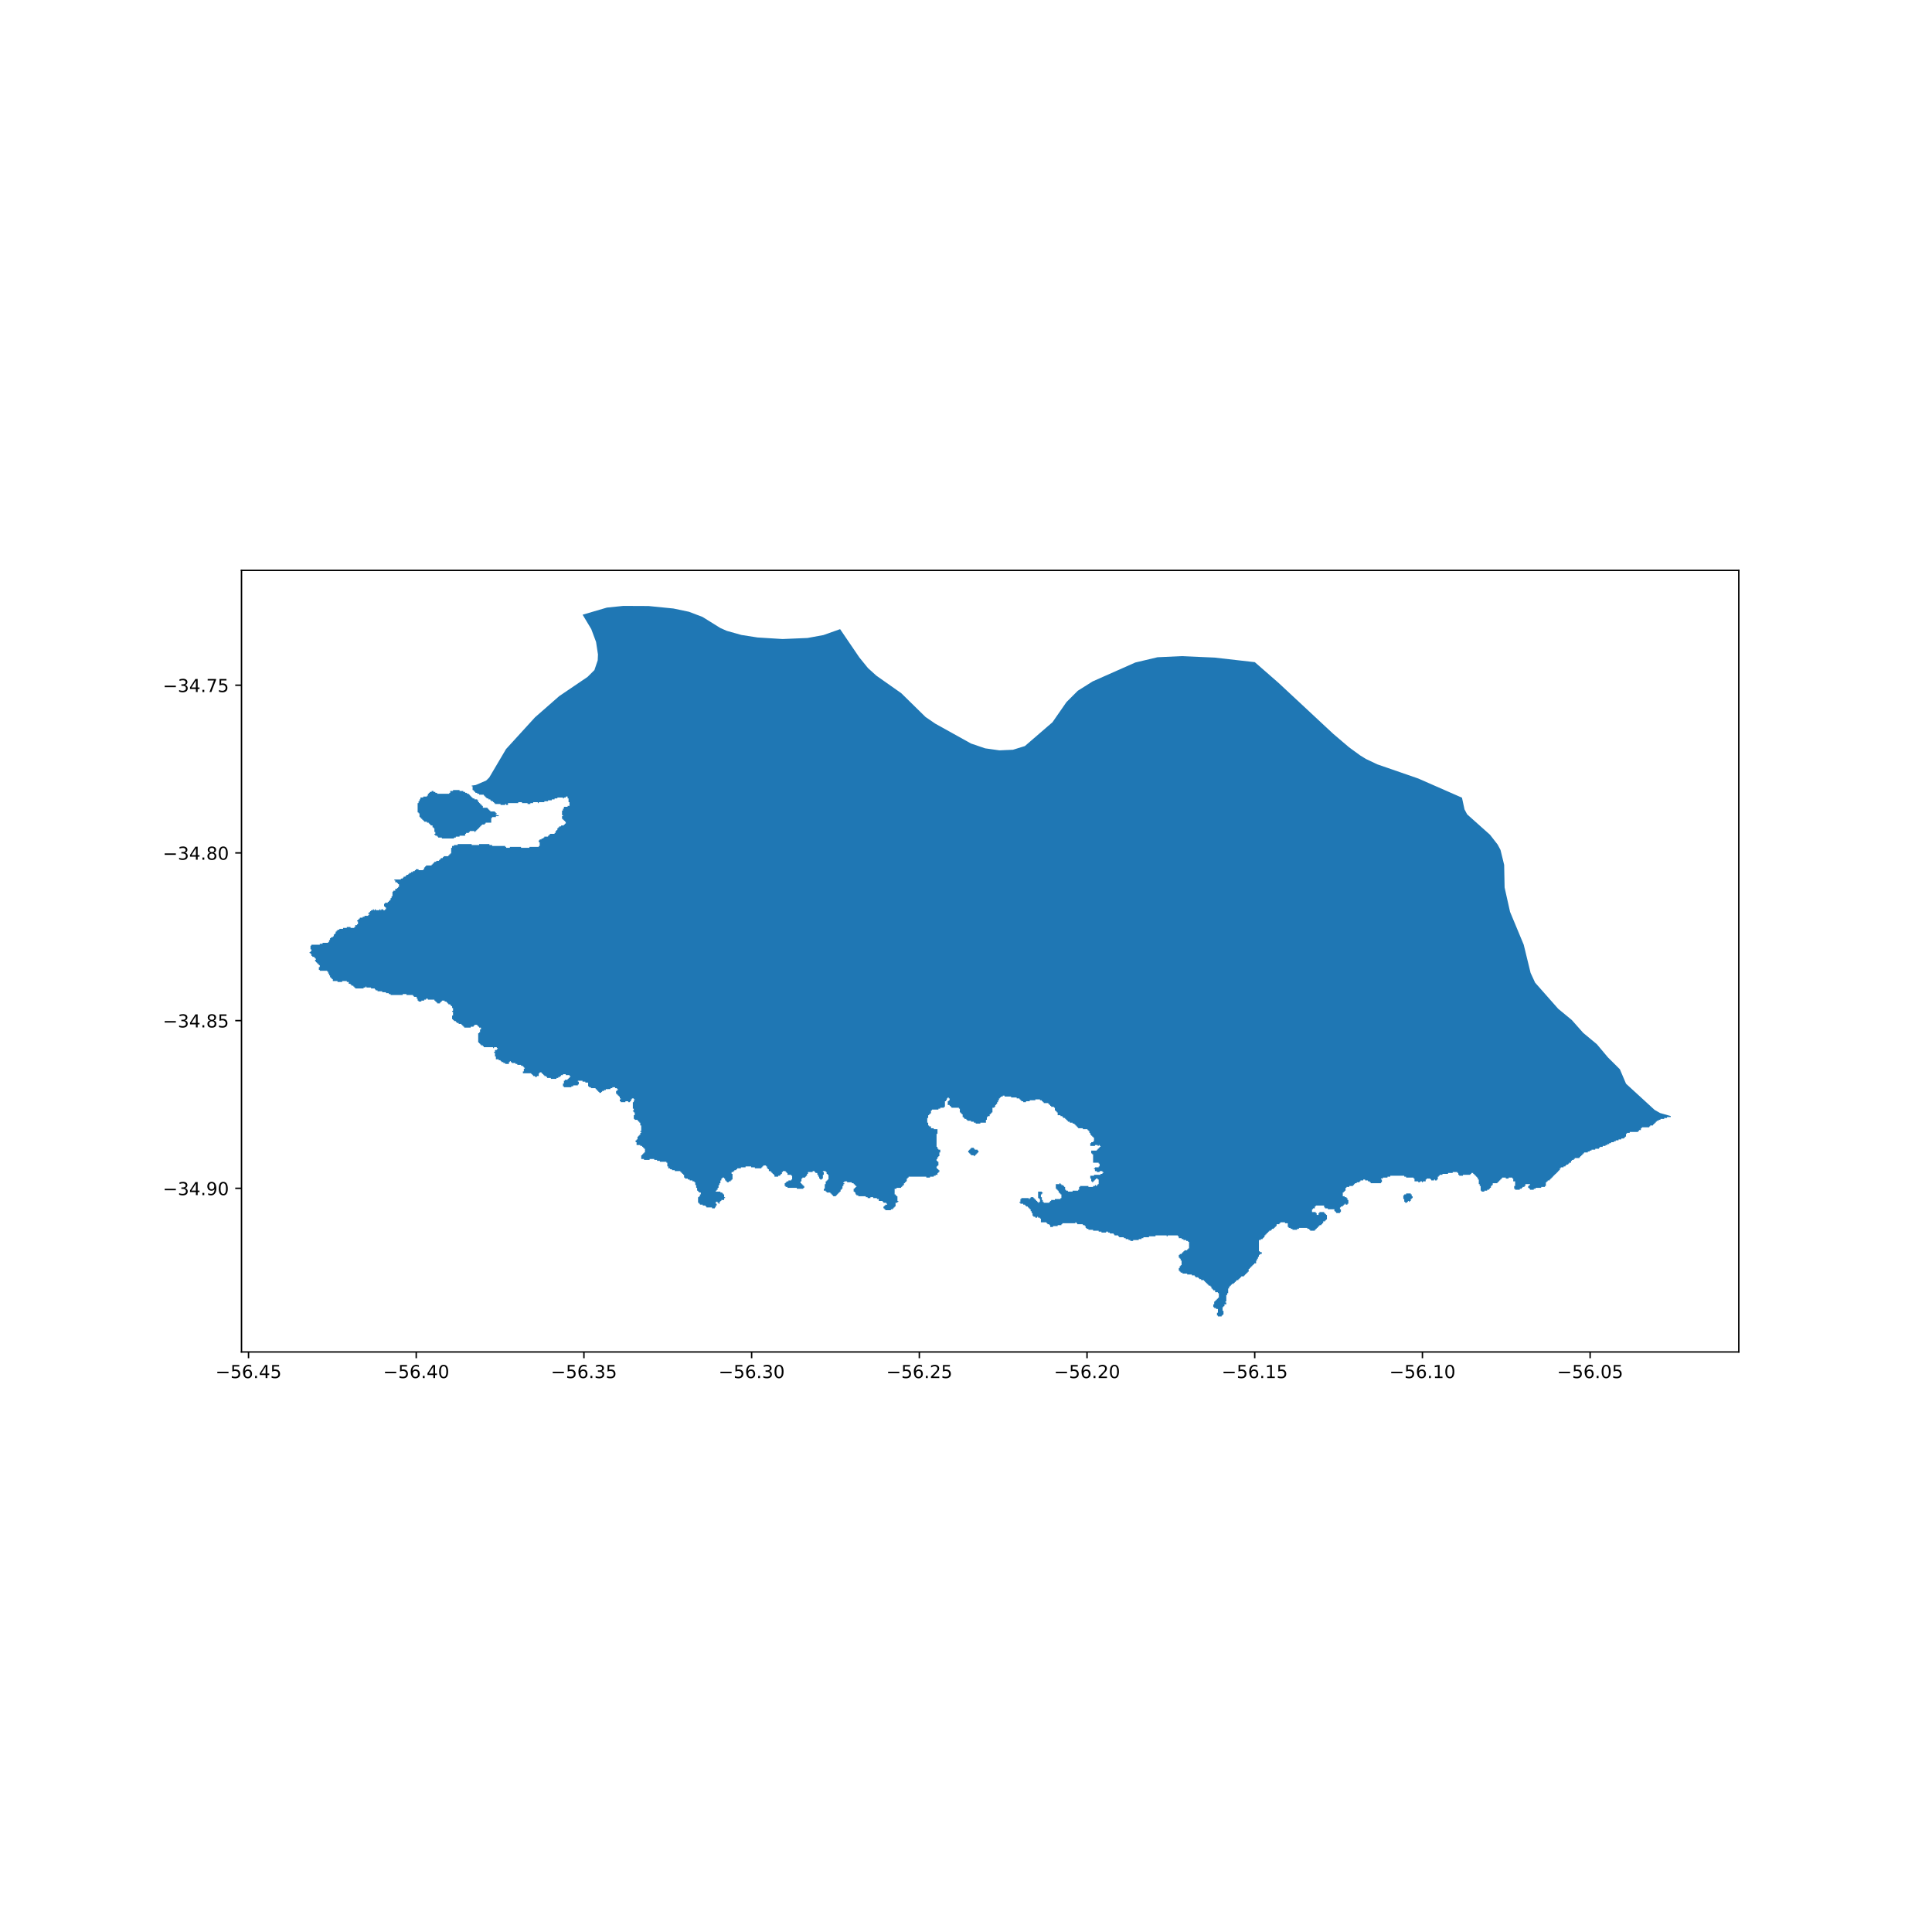 <?xml version="1.0" encoding="utf-8" standalone="no"?>
<!DOCTYPE svg PUBLIC "-//W3C//DTD SVG 1.1//EN"
  "http://www.w3.org/Graphics/SVG/1.1/DTD/svg11.dtd">
<!-- Created with matplotlib (https://matplotlib.org/) -->
<svg height="1080pt" version="1.1" viewBox="0 0 1080 1080" width="1080pt" xmlns="http://www.w3.org/2000/svg" xmlns:xlink="http://www.w3.org/1999/xlink">
 <defs>
  <style type="text/css">
*{stroke-linecap:butt;stroke-linejoin:round;}
  </style>
 </defs>
 <g id="figure_1">
  <g id="patch_1">
   <path d="M 0 1080 
L 1080 1080 
L 1080 0 
L 0 0 
z
" style="fill:#ffffff;"/>
  </g>
  <g id="axes_1">
   <g id="patch_2">
    <path d="M 135 755.753 
L 972 755.753 
L 972 318.847 
L 135 318.847 
z
" style="fill:#ffffff;"/>
   </g>
   <g id="PatchCollection_1">
    <path clip-path="url(#p5921451dab)" d="M 555.835 619.235 
L 554.791 619.235 
L 554.791 621.838 
L 554.269 621.838 
L 554.269 622.36 
L 553.754 622.36 
L 553.754 622.883 
L 553.232 622.883 
L 553.232 623.92 
L 552.188 623.92 
L 552.188 624.442 
L 551.665 624.442 
L 551.665 626.001 
L 551.143 626.001 
L 551.143 627.567 
L 548.025 627.567 
L 548.025 628.089 
L 545.415 628.089 
L 545.415 627.567 
L 544.377 627.567 
L 544.377 627.045 
L 542.811 627.045 
L 542.811 626.523 
L 540.73 626.523 
L 540.73 626.001 
L 540.208 626.001 
L 540.208 625.486 
L 539.171 625.486 
L 539.171 624.964 
L 538.649 624.964 
L 538.649 624.442 
L 538.126 624.442 
L 538.126 622.883 
L 537.604 622.883 
L 537.604 622.36 
L 537.082 622.36 
L 537.082 621.838 
L 536.567 621.838 
L 536.567 619.757 
L 536.045 619.757 
L 536.045 619.235 
L 531.876 619.235 
L 531.876 618.713 
L 531.353 618.713 
L 531.353 618.191 
L 530.838 618.191 
L 530.838 617.669 
L 529.794 617.669 
L 529.794 615.587 
L 530.316 615.587 
L 530.316 615.065 
L 530.838 615.065 
L 530.838 614.028 
L 530.316 614.028 
L 530.316 613.506 
L 529.794 613.506 
L 529.794 614.028 
L 529.272 614.028 
L 529.272 615.065 
L 528.75 615.065 
L 528.75 615.587 
L 528.228 615.587 
L 528.228 618.713 
L 527.713 618.713 
L 527.713 619.235 
L 525.625 619.235 
L 525.625 619.757 
L 524.587 619.757 
L 524.587 620.272 
L 520.94 620.272 
L 520.94 620.794 
L 520.418 620.794 
L 520.418 622.36 
L 519.896 622.36 
L 519.896 622.883 
L 519.381 622.883 
L 519.381 623.397 
L 518.859 623.397 
L 518.859 624.964 
L 518.337 624.964 
L 518.337 627.567 
L 518.859 627.567 
L 518.859 629.126 
L 519.381 629.126 
L 519.381 629.648 
L 520.418 629.648 
L 520.418 630.693 
L 521.984 630.693 
L 521.984 631.215 
L 524.065 631.215 
L 524.065 633.818 
L 523.543 633.818 
L 523.543 641.106 
L 524.065 641.106 
L 524.065 642.15 
L 524.587 642.15 
L 524.587 642.672 
L 525.625 642.672 
L 525.625 644.232 
L 525.11 644.232 
L 525.11 646.313 
L 524.587 646.313 
L 524.587 646.835 
L 524.065 646.835 
L 524.065 647.879 
L 523.543 647.879 
L 523.543 648.916 
L 524.065 648.916 
L 524.065 649.438 
L 524.587 649.438 
L 524.587 651.527 
L 524.065 651.527 
L 524.065 652.042 
L 523.543 652.042 
L 523.543 653.086 
L 524.065 653.086 
L 524.065 653.608 
L 524.587 653.608 
L 524.587 654.13 
L 525.11 654.13 
L 525.11 654.488 
L 525.11 655.167 
L 524.587 655.167 
L 524.587 655.689 
L 524.065 655.689 
L 524.065 656.734 
L 523.021 656.734 
L 523.021 657.256 
L 521.984 657.256 
L 521.984 657.771 
L 519.896 657.771 
L 519.896 658.293 
L 517.814 658.293 
L 517.814 657.771 
L 507.923 657.771 
L 507.923 658.293 
L 507.401 658.293 
L 507.401 658.815 
L 506.879 658.815 
L 506.879 660.374 
L 506.357 660.374 
L 506.357 660.896 
L 505.835 660.896 
L 505.835 661.418 
L 505.32 661.418 
L 505.312 662.462 
L 504.797 662.462 
L 504.797 662.985 
L 504.275 662.985 
L 504.275 663.5 
L 503.753 663.5 
L 503.753 664.022 
L 501.15 664.022 
L 501.15 664.544 
L 500.106 664.544 
L 500.106 667.669 
L 500.628 667.669 
L 500.628 668.191 
L 501.15 668.191 
L 501.15 668.713 
L 501.672 668.713 
L 501.672 671.317 
L 502.194 671.317 
L 502.194 671.832 
L 501.672 671.832 
L 501.672 672.354 
L 500.628 672.354 
L 500.628 674.442 
L 500.106 674.442 
L 500.106 674.957 
L 499.591 674.957 
L 499.591 675.479 
L 499.069 675.479 
L 499.069 676.001 
L 498.024 676.001 
L 498.024 676.524 
L 494.899 676.524 
L 494.899 676.001 
L 494.377 676.001 
L 494.377 675.479 
L 493.862 675.479 
L 493.862 674.442 
L 494.377 674.442 
L 494.377 673.92 
L 494.899 673.92 
L 494.899 673.398 
L 495.943 673.398 
L 495.943 672.876 
L 495.421 672.876 
L 495.421 672.354 
L 493.862 672.354 
L 493.862 671.832 
L 493.34 671.832 
L 493.34 671.317 
L 491.251 671.317 
L 491.251 670.273 
L 490.214 670.273 
L 490.214 669.75 
L 488.133 669.75 
L 488.133 669.228 
L 486.567 669.228 
L 486.567 669.75 
L 485.008 669.75 
L 485.008 669.228 
L 483.963 669.228 
L 483.963 668.713 
L 479.794 668.713 
L 479.794 668.191 
L 478.757 668.191 
L 478.757 667.669 
L 478.234 667.669 
L 478.234 666.625 
L 477.712 666.625 
L 477.712 666.103 
L 477.19 666.103 
L 477.19 664.544 
L 477.712 664.544 
L 477.712 664.022 
L 478.234 664.022 
L 478.234 663.5 
L 478.757 663.5 
L 478.757 662.985 
L 478.234 662.985 
L 478.234 662.462 
L 477.712 662.462 
L 477.712 661.94 
L 477.19 661.94 
L 477.19 661.418 
L 476.153 661.418 
L 476.153 660.896 
L 473.55 660.896 
L 473.55 660.374 
L 471.983 660.374 
L 471.983 660.896 
L 471.461 660.896 
L 471.461 661.418 
L 471.983 661.418 
L 471.983 661.94 
L 471.461 661.94 
L 471.461 662.985 
L 470.946 662.985 
L 470.946 664.544 
L 470.424 664.544 
L 470.424 665.066 
L 469.902 665.066 
L 469.902 666.103 
L 469.38 666.103 
L 469.38 666.625 
L 468.858 666.625 
L 468.858 667.147 
L 468.336 667.147 
L 468.336 667.669 
L 467.821 667.669 
L 467.821 668.191 
L 467.299 668.191 
L 467.299 668.713 
L 465.733 668.713 
L 465.733 668.191 
L 465.218 668.191 
L 465.218 667.669 
L 464.695 667.669 
L 464.695 667.147 
L 464.173 667.147 
L 464.173 666.625 
L 462.092 666.625 
L 462.092 666.103 
L 461.57 666.103 
L 461.57 665.588 
L 460.526 665.588 
L 460.526 664.544 
L 461.048 664.544 
L 461.048 661.94 
L 461.57 661.94 
L 461.57 660.374 
L 462.092 660.374 
L 462.092 659.859 
L 462.607 659.859 
L 462.607 659.337 
L 463.129 659.337 
L 463.129 656.734 
L 462.607 656.734 
L 462.607 656.211 
L 462.092 656.211 
L 462.092 655.167 
L 461.57 655.167 
L 461.57 654.645 
L 460.004 654.645 
L 460.004 655.167 
L 460.526 655.167 
L 460.526 656.734 
L 460.004 656.734 
L 460.004 658.815 
L 459.489 658.815 
L 459.489 659.337 
L 458.444 659.337 
L 458.444 658.815 
L 457.922 658.815 
L 457.922 657.771 
L 457.4 657.771 
L 457.4 656.734 
L 456.878 656.734 
L 456.878 655.689 
L 455.841 655.689 
L 455.841 655.167 
L 455.319 655.167 
L 455.319 654.645 
L 454.275 654.645 
L 454.275 655.167 
L 451.671 655.167 
L 451.671 656.211 
L 451.149 656.211 
L 451.149 657.256 
L 450.634 657.256 
L 450.634 657.771 
L 450.112 657.771 
L 450.112 658.293 
L 448.546 658.293 
L 448.546 658.815 
L 448.031 658.815 
L 448.031 660.374 
L 447.509 660.374 
L 447.509 661.418 
L 448.031 661.418 
L 448.031 661.94 
L 448.546 661.94 
L 448.546 662.462 
L 449.068 662.462 
L 449.068 662.985 
L 449.59 662.985 
L 449.59 664.022 
L 449.068 664.022 
L 449.068 664.544 
L 445.42 664.544 
L 445.42 664.022 
L 440.214 664.022 
L 440.214 663.5 
L 439.177 663.5 
L 439.177 662.985 
L 438.655 662.985 
L 438.655 661.418 
L 439.177 661.418 
L 439.177 660.896 
L 439.692 660.896 
L 439.692 660.374 
L 440.736 660.374 
L 440.736 659.859 
L 442.302 659.859 
L 442.302 659.337 
L 442.817 659.337 
L 442.817 657.256 
L 442.302 657.256 
L 442.302 656.734 
L 440.214 656.734 
L 440.214 655.689 
L 439.692 655.689 
L 439.692 655.167 
L 439.177 655.167 
L 439.177 654.645 
L 437.61 654.645 
L 437.61 655.167 
L 437.088 655.167 
L 437.088 656.211 
L 436.573 656.211 
L 436.573 656.734 
L 436.051 656.734 
L 436.051 657.256 
L 435.007 657.256 
L 435.007 657.771 
L 432.926 657.771 
L 432.926 656.734 
L 432.404 656.734 
L 432.404 656.211 
L 431.881 656.211 
L 431.881 655.689 
L 431.359 655.689 
L 431.359 655.167 
L 430.844 655.167 
L 430.844 654.645 
L 429.8 654.645 
L 429.8 653.608 
L 429.278 653.608 
L 429.278 653.086 
L 428.756 653.086 
L 428.756 652.042 
L 428.234 652.042 
L 428.234 651.527 
L 426.675 651.527 
L 426.675 652.042 
L 426.153 652.042 
L 426.153 652.564 
L 425.63 652.564 
L 425.63 653.086 
L 421.99 653.086 
L 421.99 652.564 
L 419.902 652.564 
L 419.902 652.042 
L 416.776 652.042 
L 416.776 652.564 
L 414.173 652.564 
L 414.173 653.086 
L 412.091 653.086 
L 412.091 653.608 
L 411.569 653.608 
L 411.569 654.13 
L 410.532 654.13 
L 410.532 654.645 
L 410.01 654.645 
L 410.01 655.167 
L 408.966 655.167 
L 408.966 656.211 
L 409.488 656.211 
L 409.488 659.337 
L 408.966 659.337 
L 408.966 659.859 
L 408.444 659.859 
L 408.444 660.374 
L 407.407 660.374 
L 407.407 660.896 
L 406.363 660.896 
L 406.363 660.374 
L 405.84 660.374 
L 405.84 659.859 
L 405.326 659.859 
L 405.318 658.815 
L 404.803 658.815 
L 404.803 658.293 
L 403.759 658.293 
L 403.759 658.815 
L 403.237 658.815 
L 403.237 659.859 
L 402.715 659.859 
L 402.715 661.418 
L 402.2 661.418 
L 402.2 662.462 
L 401.678 662.462 
L 401.678 664.022 
L 401.156 664.022 
L 401.156 665.066 
L 400.634 665.066 
L 400.634 665.588 
L 400.112 665.588 
L 400.112 666.103 
L 402.715 666.103 
L 402.715 666.625 
L 403.759 666.625 
L 403.759 667.147 
L 404.281 667.147 
L 404.281 667.669 
L 404.803 667.669 
L 404.803 669.228 
L 405.318 669.228 
L 405.318 669.75 
L 404.803 669.75 
L 404.803 670.795 
L 403.237 670.795 
L 403.237 671.317 
L 402.715 671.317 
L 402.715 671.832 
L 402.2 671.832 
L 402.2 672.876 
L 401.678 672.876 
L 401.678 672.354 
L 401.156 672.354 
L 401.156 671.832 
L 400.112 671.832 
L 400.112 672.876 
L 400.634 672.876 
L 400.634 673.92 
L 400.112 673.92 
L 400.112 674.957 
L 399.59 674.957 
L 399.59 675.479 
L 398.03 675.479 
L 398.03 674.957 
L 394.905 674.957 
L 394.905 674.442 
L 394.383 674.442 
L 394.383 673.92 
L 392.824 673.92 
L 392.824 673.398 
L 391.257 673.398 
L 391.257 672.876 
L 390.742 672.876 
L 390.742 672.354 
L 390.22 672.354 
L 390.22 669.228 
L 390.742 669.228 
L 390.742 668.713 
L 391.257 668.713 
L 391.257 667.669 
L 391.779 667.669 
L 391.779 666.625 
L 390.742 666.625 
L 390.742 666.103 
L 390.22 666.103 
L 390.22 665.588 
L 389.698 665.588 
L 389.698 664.022 
L 389.176 664.022 
L 389.176 662.462 
L 388.654 662.462 
L 388.654 660.896 
L 388.139 660.896 
L 388.139 660.374 
L 387.095 660.374 
L 387.095 659.859 
L 385.528 659.859 
L 385.528 659.337 
L 384.491 659.337 
L 384.491 658.815 
L 382.925 658.815 
L 382.925 658.293 
L 382.41 658.293 
L 382.41 656.734 
L 381.888 656.734 
L 381.888 656.211 
L 381.366 656.211 
L 381.366 655.689 
L 380.844 655.689 
L 380.844 655.167 
L 380.322 655.167 
L 380.322 654.645 
L 377.196 654.645 
L 377.196 654.13 
L 375.637 654.13 
L 375.637 653.608 
L 374.593 653.608 
L 374.593 653.086 
L 373.556 653.086 
L 373.556 652.042 
L 373.034 652.042 
L 373.034 649.961 
L 372.512 649.961 
L 372.512 649.438 
L 368.864 649.438 
L 368.864 648.916 
L 367.305 648.916 
L 367.305 648.401 
L 365.738 648.401 
L 365.738 647.879 
L 363.135 647.879 
L 363.135 648.401 
L 360.01 648.401 
L 360.01 647.879 
L 358.45 647.879 
L 358.45 645.798 
L 358.973 645.798 
L 358.973 645.276 
L 359.495 645.276 
L 359.495 644.754 
L 360.01 644.754 
L 360.01 644.232 
L 360.532 644.232 
L 360.532 642.15 
L 360.01 642.15 
L 360.01 641.628 
L 359.495 641.628 
L 359.495 641.106 
L 358.973 641.106 
L 358.973 640.584 
L 357.928 640.584 
L 357.928 640.069 
L 356.884 640.069 
L 355.847 640.069 
L 355.847 638.503 
L 355.325 638.503 
L 355.325 637.459 
L 355.847 637.459 
L 355.847 636.944 
L 356.369 636.944 
L 356.369 635.377 
L 356.884 635.377 
L 356.884 634.855 
L 357.406 634.855 
L 357.406 634.34 
L 357.928 634.34 
L 357.928 633.296 
L 358.45 633.296 
L 358.45 632.774 
L 357.928 632.774 
L 357.928 632.252 
L 358.45 632.252 
L 358.45 629.126 
L 357.928 629.126 
L 357.928 627.567 
L 357.406 627.567 
L 357.406 627.045 
L 356.884 627.045 
L 356.884 626.523 
L 356.369 626.523 
L 356.369 626.001 
L 354.803 626.001 
L 354.803 625.486 
L 354.281 625.486 
L 354.281 623.397 
L 354.803 623.397 
L 354.803 621.838 
L 354.281 621.838 
L 354.281 621.316 
L 353.766 621.316 
L 353.766 620.794 
L 354.281 620.794 
L 354.281 619.757 
L 353.766 619.757 
L 353.766 616.109 
L 354.281 616.109 
L 354.281 615.065 
L 354.803 615.065 
L 354.803 614.55 
L 354.281 614.543 
L 354.281 614.028 
L 353.244 614.028 
L 353.244 614.543 
L 352.722 614.55 
L 352.722 615.587 
L 352.199 615.587 
L 352.199 616.109 
L 351.155 616.109 
L 351.155 615.587 
L 349.596 615.587 
L 349.596 616.109 
L 346.993 616.109 
L 346.993 615.587 
L 346.471 615.587 
L 346.471 614.55 
L 346.993 614.55 
L 346.993 614.028 
L 346.471 614.028 
L 346.471 612.984 
L 345.948 612.984 
L 345.948 612.462 
L 345.426 612.462 
L 345.426 611.94 
L 344.911 611.94 
L 344.911 611.425 
L 344.389 611.425 
L 344.389 609.858 
L 344.911 609.858 
L 344.911 609.336 
L 345.426 609.336 
L 345.426 608.821 
L 344.911 608.814 
L 344.911 608.299 
L 343.867 608.299 
L 343.867 607.777 
L 342.308 607.777 
L 342.308 608.299 
L 341.264 608.299 
L 341.264 608.814 
L 338.66 608.821 
L 338.66 609.336 
L 337.616 609.336 
L 337.616 609.858 
L 336.579 609.858 
L 336.579 610.381 
L 336.057 610.381 
L 336.057 610.903 
L 335.013 610.903 
L 335.013 610.381 
L 334.491 610.381 
L 334.491 609.858 
L 333.969 609.858 
L 333.969 609.336 
L 333.454 609.336 
L 333.454 608.821 
L 332.932 608.814 
L 332.932 608.299 
L 330.328 608.299 
L 330.328 607.777 
L 329.284 607.777 
L 329.284 607.255 
L 328.762 607.255 
L 328.762 605.174 
L 327.203 605.174 
L 327.203 604.652 
L 325.636 604.652 
L 325.636 604.13 
L 323.033 604.13 
L 323.033 604.652 
L 323.555 604.652 
L 323.555 606.211 
L 323.033 606.211 
L 323.033 606.733 
L 320.43 606.733 
L 320.43 607.255 
L 319.393 607.255 
L 319.393 607.777 
L 315.223 607.777 
L 315.223 607.255 
L 314.701 607.255 
L 314.701 605.696 
L 315.223 605.696 
L 315.223 604.13 
L 315.745 604.13 
L 315.745 603.607 
L 317.304 603.607 
L 317.304 603.093 
L 317.826 603.093 
L 317.826 602.57 
L 318.348 602.57 
L 318.348 602.048 
L 318.87 602.048 
L 318.87 601.526 
L 318.348 601.526 
L 318.348 601.004 
L 316.267 601.004 
L 316.267 600.482 
L 314.701 600.482 
L 314.701 601.004 
L 313.664 601.004 
L 313.664 601.526 
L 313.142 601.526 
L 313.142 602.048 
L 312.097 602.048 
L 312.097 602.57 
L 311.053 602.57 
L 311.053 603.093 
L 307.935 603.093 
L 307.935 602.57 
L 305.846 602.57 
L 305.846 602.048 
L 305.324 602.048 
L 305.324 601.526 
L 304.287 601.526 
L 304.287 601.004 
L 303.765 601.004 
L 303.765 600.482 
L 303.243 600.482 
L 303.243 599.967 
L 302.721 599.967 
L 302.721 599.445 
L 301.684 599.445 
L 301.684 599.967 
L 301.162 599.967 
L 301.162 601.526 
L 300.118 601.526 
L 300.118 602.048 
L 299.08 602.048 
L 299.08 601.526 
L 298.036 601.526 
L 298.036 601.004 
L 297.514 601.004 
L 297.514 600.482 
L 296.992 600.482 
L 296.992 599.967 
L 292.307 599.967 
L 292.307 598.923 
L 292.83 598.923 
L 292.83 597.364 
L 293.352 597.364 
L 293.352 596.842 
L 292.83 596.842 
L 292.83 596.319 
L 292.307 596.319 
L 292.307 595.797 
L 291.263 595.797 
L 291.263 595.275 
L 289.182 595.275 
L 289.182 594.753 
L 288.145 594.753 
L 288.138 594.238 
L 286.056 594.238 
L 286.056 593.716 
L 285.534 593.716 
L 285.534 593.194 
L 285.019 593.194 
L 285.019 593.716 
L 284.497 593.716 
L 284.497 594.753 
L 282.416 594.753 
L 282.409 594.238 
L 281.372 594.238 
L 281.372 593.716 
L 280.328 593.716 
L 280.328 593.194 
L 279.805 593.194 
L 279.805 592.672 
L 278.768 592.672 
L 278.768 592.15 
L 277.202 592.15 
L 277.202 590.591 
L 276.687 590.591 
L 276.687 588.509 
L 276.165 588.509 
L 276.165 587.987 
L 276.687 587.987 
L 276.687 586.943 
L 277.724 586.943 
L 277.724 586.421 
L 278.246 586.421 
L 278.246 585.906 
L 277.724 585.906 
L 277.724 585.384 
L 276.165 585.384 
L 276.165 585.906 
L 275.643 585.906 
L 275.643 585.384 
L 270.436 585.384 
L 270.436 584.862 
L 269.914 584.862 
L 269.914 584.34 
L 268.87 584.34 
L 268.87 583.818 
L 268.348 583.818 
L 268.348 583.295 
L 267.833 583.295 
L 267.833 582.78 
L 267.311 582.78 
L 267.311 577.567 
L 267.833 577.567 
L 267.833 577.052 
L 268.348 577.052 
L 268.348 575.485 
L 268.87 575.485 
L 268.87 574.448 
L 267.833 574.448 
L 267.833 573.926 
L 267.311 573.926 
L 267.311 573.404 
L 266.789 573.404 
L 266.789 572.882 
L 265.229 572.882 
L 265.229 573.404 
L 264.707 573.404 
L 264.707 573.926 
L 263.141 573.926 
L 263.141 574.448 
L 259.501 574.448 
L 259.501 573.926 
L 258.978 573.926 
L 258.978 573.404 
L 258.456 573.404 
L 258.456 572.882 
L 257.934 572.882 
L 257.934 572.36 
L 256.375 572.36 
L 256.375 571.838 
L 255.331 571.838 
L 255.331 571.323 
L 254.809 571.323 
L 254.809 570.801 
L 253.772 570.801 
L 253.772 570.279 
L 253.25 570.279 
L 253.25 569.756 
L 252.727 569.756 
L 252.727 567.675 
L 253.25 567.675 
L 253.25 565.594 
L 252.727 565.594 
L 252.727 565.072 
L 253.25 565.072 
L 253.25 563.505 
L 252.727 563.505 
L 252.727 562.468 
L 252.205 562.468 
L 252.205 561.946 
L 251.683 561.946 
L 251.683 561.424 
L 250.646 561.424 
L 250.646 560.902 
L 250.124 560.902 
L 250.124 560.38 
L 249.602 560.38 
L 249.602 559.865 
L 248.558 559.865 
L 248.558 559.343 
L 246.999 559.343 
L 246.999 559.865 
L 246.476 559.865 
L 246.476 560.38 
L 245.954 560.38 
L 245.954 560.902 
L 244.395 560.902 
L 244.395 560.38 
L 243.873 560.38 
L 243.873 559.865 
L 243.351 559.865 
L 243.351 559.343 
L 242.829 559.343 
L 242.829 558.821 
L 239.188 558.821 
L 239.188 558.299 
L 238.144 558.299 
L 238.144 558.821 
L 237.1 558.821 
L 237.1 559.343 
L 235.541 559.343 
L 235.541 559.865 
L 233.975 559.865 
L 233.975 559.343 
L 233.46 559.343 
L 233.46 558.299 
L 232.937 558.299 
L 232.937 557.262 
L 231.371 557.262 
L 231.371 556.74 
L 230.856 556.74 
L 230.856 556.217 
L 227.209 556.217 
L 227.209 555.695 
L 225.127 555.695 
L 225.127 556.217 
L 218.354 556.217 
L 218.354 555.695 
L 217.31 555.695 
L 217.31 555.173 
L 215.751 555.173 
L 215.751 554.651 
L 213.67 554.651 
L 213.67 554.136 
L 211.059 554.136 
L 211.059 553.614 
L 210.022 553.614 
L 210.022 553.092 
L 209.5 553.092 
L 209.5 552.57 
L 207.419 552.57 
L 207.419 552.048 
L 204.815 552.048 
L 204.815 551.533 
L 204.293 551.533 
L 204.293 552.048 
L 203.249 552.048 
L 203.249 552.57 
L 198.564 552.57 
L 198.564 552.048 
L 198.042 552.048 
L 198.042 551.533 
L 197.52 551.533 
L 197.52 551.011 
L 196.483 551.011 
L 196.483 550.489 
L 195.961 550.489 
L 195.961 549.966 
L 194.917 549.966 
L 194.917 548.922 
L 193.872 548.922 
L 193.872 548.407 
L 191.269 548.407 
L 191.269 548.922 
L 188.666 548.922 
L 188.666 548.407 
L 186.062 548.407 
L 186.062 547.363 
L 185.54 547.363 
L 185.54 546.841 
L 185.025 546.841 
L 185.025 546.319 
L 184.503 546.319 
L 184.503 545.282 
L 183.981 545.282 
L 183.981 544.238 
L 183.459 544.238 
L 183.459 543.193 
L 182.937 543.193 
L 182.937 542.678 
L 178.774 542.678 
L 178.774 542.156 
L 178.252 542.156 
L 178.252 540.59 
L 178.774 540.59 
L 178.774 539.553 
L 178.252 539.553 
L 178.252 539.031 
L 177.73 539.031 
L 177.73 538.509 
L 177.208 538.509 
L 177.208 537.987 
L 176.686 537.987 
L 176.686 537.464 
L 176.171 537.464 
L 176.171 536.427 
L 176.686 536.427 
L 176.686 535.905 
L 176.171 535.905 
L 176.171 535.383 
L 175.649 535.383 
L 175.649 534.861 
L 174.605 534.861 
L 174.605 534.346 
L 174.083 534.346 
L 174.083 533.302 
L 173.568 533.302 
L 173.568 532.78 
L 173.045 532.78 
L 173.045 532.258 
L 173.568 532.258 
L 173.568 531.736 
L 174.083 531.736 
L 174.083 530.699 
L 173.568 530.699 
L 173.568 528.617 
L 174.083 528.617 
L 174.083 528.095 
L 178.774 528.095 
L 178.774 527.573 
L 180.333 527.573 
L 180.333 527.051 
L 183.459 527.051 
L 183.459 526.529 
L 183.981 526.529 
L 183.981 525.492 
L 184.503 525.492 
L 184.503 524.448 
L 185.025 524.448 
L 185.025 523.925 
L 186.062 523.925 
L 186.062 523.403 
L 186.584 523.403 
L 186.584 522.366 
L 187.107 522.366 
L 187.107 521.844 
L 187.629 521.844 
L 187.629 520.8 
L 188.144 520.8 
L 188.144 520.278 
L 188.666 520.278 
L 188.666 519.763 
L 189.71 519.763 
L 189.71 519.241 
L 191.791 519.241 
L 191.791 518.719 
L 193.872 518.719 
L 193.872 518.197 
L 195.961 518.197 
L 195.961 518.719 
L 198.042 518.719 
L 198.042 518.197 
L 198.564 518.197 
L 198.564 517.16 
L 199.601 517.16 
L 199.601 516.637 
L 200.123 516.637 
L 200.123 515.071 
L 199.601 515.071 
L 199.601 514.549 
L 200.123 514.549 
L 200.123 514.034 
L 200.646 514.034 
L 200.646 513.512 
L 201.168 513.512 
L 201.168 512.99 
L 202.727 512.99 
L 202.727 512.468 
L 203.771 512.468 
L 203.771 511.946 
L 205.852 511.946 
L 205.852 511.431 
L 206.374 511.431 
L 206.374 510.909 
L 205.852 510.909 
L 205.852 510.386 
L 206.374 510.386 
L 206.374 509.864 
L 206.897 509.864 
L 206.897 509.342 
L 207.419 509.342 
L 207.419 508.827 
L 208.456 508.82 
L 208.456 508.305 
L 208.978 508.305 
L 208.978 508.82 
L 209.5 508.82 
L 209.5 508.305 
L 210.022 508.305 
L 210.022 508.82 
L 212.103 508.82 
L 212.103 508.305 
L 212.625 508.305 
L 212.625 508.82 
L 213.148 508.82 
L 213.148 508.305 
L 214.185 508.305 
L 214.185 508.82 
L 215.229 508.82 
L 215.229 508.305 
L 215.751 508.305 
L 215.751 507.261 
L 215.229 507.261 
L 215.229 506.739 
L 214.707 506.739 
L 214.707 505.18 
L 215.229 505.18 
L 215.229 504.658 
L 216.788 504.658 
L 216.788 504.136 
L 217.31 504.136 
L 217.31 503.613 
L 217.832 503.613 
L 217.832 503.098 
L 218.354 503.091 
L 218.354 502.054 
L 218.876 502.054 
L 218.876 501.01 
L 219.398 501.01 
L 219.398 498.407 
L 219.913 498.407 
L 219.913 497.885 
L 220.958 497.885 
L 220.958 496.847 
L 222.002 496.847 
L 222.002 496.325 
L 222.517 496.325 
L 222.517 495.803 
L 223.039 495.803 
L 223.039 494.244 
L 222.517 494.244 
L 222.517 493.722 
L 222.002 493.722 
L 222.002 493.2 
L 220.958 493.2 
L 220.958 492.156 
L 220.436 492.156 
L 220.436 491.641 
L 224.083 491.641 
L 224.083 491.119 
L 225.127 491.119 
L 225.127 490.597 
L 225.642 490.597 
L 225.642 490.074 
L 226.687 490.074 
L 226.687 489.552 
L 227.209 489.552 
L 227.209 489.03 
L 228.246 489.03 
L 228.246 488.515 
L 228.768 488.515 
L 228.768 487.993 
L 229.812 487.993 
L 229.812 487.471 
L 230.856 487.471 
L 230.856 486.949 
L 231.893 486.949 
L 231.893 486.427 
L 232.415 486.427 
L 232.415 485.912 
L 233.975 485.912 
L 233.975 486.427 
L 236.585 486.427 
L 236.585 485.912 
L 237.1 485.912 
L 237.1 484.868 
L 237.622 484.868 
L 237.622 484.346 
L 238.144 484.346 
L 238.144 483.823 
L 241.27 483.823 
L 241.27 483.301 
L 241.792 483.301 
L 241.792 482.786 
L 242.314 482.786 
L 242.314 482.264 
L 242.829 482.264 
L 242.829 481.742 
L 243.873 481.742 
L 243.873 481.22 
L 245.432 481.22 
L 245.432 480.698 
L 245.954 480.698 
L 245.954 480.183 
L 246.476 480.183 
L 246.476 479.661 
L 247.521 479.661 
L 247.521 479.139 
L 248.043 479.139 
L 248.043 478.617 
L 250.646 478.617 
L 250.646 478.095 
L 251.161 478.095 
L 251.161 477.572 
L 251.683 477.572 
L 251.683 477.058 
L 252.205 477.058 
L 252.205 473.932 
L 252.727 473.932 
L 252.727 472.888 
L 253.772 472.888 
L 253.772 472.366 
L 255.853 472.366 
L 255.853 471.844 
L 263.663 471.844 
L 263.663 472.366 
L 267.833 472.366 
L 267.833 471.844 
L 273.562 471.844 
L 273.562 472.366 
L 275.121 472.366 
L 275.121 472.888 
L 282.409 472.888 
L 282.409 473.41 
L 282.931 473.41 
L 282.931 473.932 
L 285.019 473.932 
L 285.019 473.41 
L 291.263 473.41 
L 291.263 473.932 
L 295.955 473.932 
L 295.955 473.41 
L 301.162 473.41 
L 301.162 472.888 
L 301.684 472.888 
L 301.684 470.807 
L 301.162 470.807 
L 301.162 469.762 
L 301.684 469.762 
L 301.684 469.24 
L 302.721 469.24 
L 302.721 468.725 
L 303.765 468.725 
L 303.765 468.203 
L 304.287 468.203 
L 304.287 467.681 
L 306.369 467.681 
L 306.369 467.159 
L 306.891 467.159 
L 306.891 466.637 
L 307.413 466.637 
L 307.413 466.115 
L 310.016 466.115 
L 310.016 465.6 
L 310.538 465.6 
L 310.538 464.556 
L 311.053 464.556 
L 311.053 464.033 
L 311.575 464.033 
L 311.575 462.996 
L 312.097 462.996 
L 312.097 462.474 
L 312.619 462.474 
L 312.619 461.952 
L 313.664 461.952 
L 313.664 461.43 
L 315.223 461.43 
L 315.223 460.908 
L 315.745 460.908 
L 315.745 460.386 
L 316.267 460.386 
L 316.267 459.349 
L 315.745 459.349 
L 315.745 458.827 
L 315.223 458.827 
L 315.223 458.305 
L 314.701 458.305 
L 314.701 457.783 
L 314.179 457.783 
L 314.179 456.223 
L 314.701 456.223 
L 314.701 455.701 
L 314.179 455.701 
L 314.179 453.098 
L 314.701 453.098 
L 314.701 452.054 
L 315.223 452.054 
L 315.223 451.017 
L 317.304 451.017 
L 317.304 450.494 
L 318.348 450.494 
L 318.348 448.413 
L 317.826 448.413 
L 317.826 446.325 
L 317.304 446.325 
L 317.304 445.288 
L 316.267 445.288 
L 316.267 445.81 
L 315.223 445.81 
L 315.223 446.325 
L 314.701 446.325 
L 314.701 445.81 
L 311.575 445.81 
L 311.575 446.325 
L 310.016 446.325 
L 310.016 446.847 
L 308.45 446.847 
L 308.45 447.369 
L 306.369 447.369 
L 306.369 447.891 
L 304.287 447.891 
L 304.287 448.413 
L 301.162 448.413 
L 301.162 448.928 
L 300.64 448.928 
L 300.64 448.413 
L 298.036 448.413 
L 298.036 448.928 
L 296.477 448.928 
L 296.477 449.45 
L 294.911 449.45 
L 294.911 448.928 
L 291.785 448.928 
L 291.785 448.413 
L 289.704 448.413 
L 289.704 448.928 
L 283.975 448.928 
L 283.975 449.972 
L 282.931 449.972 
L 282.931 449.45 
L 282.409 449.45 
L 282.409 449.972 
L 279.805 449.972 
L 279.805 449.45 
L 276.687 449.45 
L 276.687 448.928 
L 276.165 448.928 
L 276.165 448.413 
L 275.643 448.413 
L 275.643 447.891 
L 274.599 447.891 
L 274.599 447.369 
L 274.077 447.369 
L 274.077 446.847 
L 273.04 446.847 
L 273.04 446.325 
L 271.995 446.325 
L 271.995 445.81 
L 271.473 445.81 
L 271.473 445.288 
L 270.958 445.288 
L 270.958 444.766 
L 270.436 444.766 
L 270.436 444.243 
L 267.833 444.243 
L 267.833 443.721 
L 266.789 443.721 
L 266.789 443.199 
L 265.744 443.199 
L 265.744 442.684 
L 265.229 442.684 
L 265.229 442.162 
L 264.707 442.162 
L 264.707 441.64 
L 264.185 441.64 
L 264.185 439.559 
L 263.663 439.559 
L 263.663 439.158 
L 265.909 438.836 
L 271.766 436.326 
L 273.476 434.652 
L 282.874 418.732 
L 299.052 401.009 
L 312.577 389.158 
L 328.426 378.408 
L 332.281 374.574 
L 334.126 369.117 
L 334.269 365.835 
L 333.196 358.833 
L 330.514 351.652 
L 325.686 343.627 
L 339.276 339.643 
L 348.409 338.707 
L 362.541 338.771 
L 376.438 340.158 
L 385.099 341.975 
L 392.695 344.857 
L 402.701 351.073 
L 406.32 352.667 
L 414.516 354.956 
L 423.463 356.351 
L 437.467 357.223 
L 451.443 356.63 
L 460.311 354.999 
L 469.623 351.695 
L 480.323 367.437 
L 485.179 373.43 
L 489.885 377.693 
L 503.839 387.52 
L 517.357 400.78 
L 522.864 404.549 
L 542.811 415.635 
L 550.693 418.324 
L 558.689 419.454 
L 566.277 419.111 
L 572.922 417.044 
L 588.335 403.741 
L 596.18 392.441 
L 602.489 386.14 
L 610.814 380.904 
L 634.637 370.348 
L 647.061 367.401 
L 660.478 366.779 
L 678.952 367.594 
L 701.453 370.154 
L 714.792 381.805 
L 745.26 410.192 
L 754.107 417.723 
L 760.301 422.244 
L 763.54 424.246 
L 769.906 427.271 
L 792.814 435.189 
L 817.253 445.91 
L 818.669 452.44 
L 820.143 455.222 
L 832.931 466.637 
L 837.179 472.094 
L 838.795 475.119 
L 840.834 483.473 
L 841.084 496.104 
L 844.131 509.728 
L 851.762 528.074 
L 855.61 543.837 
L 858.135 549.301 
L 871.037 563.913 
L 878.647 570.186 
L 885.034 577.395 
L 892.651 583.71 
L 898.845 591.084 
L 905.518 597.721 
L 908.958 605.803 
L 924.929 620.429 
L 928.025 622.196 
L 933.955 623.877 
L 933.94 624.442 
L 931.852 624.442 
L 931.852 624.964 
L 930.293 624.964 
L 930.293 625.486 
L 928.211 625.486 
L 928.211 626.001 
L 927.167 626.001 
L 927.167 626.523 
L 926.123 626.523 
L 926.123 627.045 
L 925.601 627.045 
L 925.601 627.567 
L 925.086 627.567 
L 925.086 628.089 
L 924.564 628.089 
L 924.564 628.611 
L 924.042 628.611 
L 924.042 629.126 
L 922.483 629.126 
L 922.483 629.648 
L 921.96 629.648 
L 921.96 630.171 
L 917.791 630.171 
L 917.791 630.693 
L 917.269 630.693 
L 917.269 631.73 
L 916.232 631.73 
L 916.232 632.252 
L 915.709 632.252 
L 915.709 632.774 
L 911.025 632.774 
L 911.025 633.296 
L 909.458 633.296 
L 909.458 633.818 
L 908.936 633.818 
L 908.936 635.377 
L 908.414 635.377 
L 908.414 635.899 
L 907.899 635.899 
L 907.899 636.422 
L 906.333 636.422 
L 906.333 636.944 
L 904.774 636.944 
L 904.774 637.459 
L 903.207 637.459 
L 903.207 637.981 
L 902.17 637.981 
L 902.17 638.503 
L 900.604 638.503 
L 900.604 639.025 
L 899.567 639.025 
L 899.567 639.547 
L 898.523 639.547 
L 898.523 640.069 
L 897.479 640.069 
L 897.479 640.584 
L 895.919 640.584 
L 895.919 641.106 
L 894.353 641.106 
L 894.353 641.628 
L 893.838 641.628 
L 893.838 642.15 
L 891.75 642.15 
L 891.75 642.672 
L 889.668 642.672 
L 889.668 643.187 
L 888.624 643.187 
L 888.624 643.71 
L 887.587 643.71 
L 887.587 644.232 
L 885.499 644.232 
L 885.499 644.754 
L 884.984 644.754 
L 884.984 645.276 
L 884.462 645.276 
L 884.462 645.798 
L 883.94 645.798 
L 883.94 646.313 
L 883.418 646.313 
L 883.418 646.835 
L 882.895 646.835 
L 882.895 647.357 
L 880.292 647.357 
L 880.292 647.879 
L 879.77 647.879 
L 879.77 648.401 
L 878.733 648.401 
L 878.733 648.916 
L 878.211 648.916 
L 878.211 649.961 
L 877.167 649.961 
L 877.167 650.483 
L 876.652 650.483 
L 876.652 651.005 
L 875.607 651.005 
L 875.607 651.527 
L 875.085 651.527 
L 875.085 652.042 
L 874.041 652.042 
L 874.041 652.564 
L 872.482 652.564 
L 872.482 653.086 
L 871.96 653.086 
L 871.96 654.13 
L 871.438 654.13 
L 871.438 654.645 
L 870.923 654.645 
L 870.923 655.167 
L 870.401 655.167 
L 870.401 655.689 
L 869.879 655.689 
L 869.879 656.211 
L 869.356 656.211 
L 869.356 656.734 
L 868.834 656.734 
L 868.834 657.256 
L 868.312 657.256 
L 868.312 657.771 
L 867.797 657.771 
L 867.797 658.293 
L 867.275 658.293 
L 867.275 658.815 
L 866.753 658.815 
L 866.753 659.337 
L 866.231 659.337 
L 866.231 659.859 
L 865.194 659.859 
L 865.194 660.374 
L 864.672 660.374 
L 864.672 660.896 
L 864.15 660.896 
L 864.15 662.985 
L 863.628 662.985 
L 863.628 663.5 
L 861.546 663.5 
L 861.546 664.022 
L 858.421 664.022 
L 858.421 664.544 
L 857.377 664.544 
L 857.377 665.066 
L 855.295 665.066 
L 855.295 664.544 
L 854.773 664.544 
L 854.773 664.022 
L 854.251 664.022 
L 854.251 662.985 
L 854.773 662.985 
L 854.773 662.462 
L 855.295 662.462 
L 855.295 661.94 
L 852.692 661.94 
L 852.692 662.985 
L 852.17 662.985 
L 852.17 663.5 
L 851.133 663.5 
L 851.133 664.022 
L 850.611 664.022 
L 850.611 664.544 
L 849.566 664.544 
L 849.566 665.066 
L 846.963 665.066 
L 846.963 664.544 
L 846.441 664.544 
L 846.441 662.985 
L 846.963 662.985 
L 846.963 660.374 
L 845.919 660.374 
L 845.919 658.815 
L 845.404 658.815 
L 845.404 658.293 
L 843.315 658.293 
L 843.315 658.815 
L 841.756 658.815 
L 841.756 658.293 
L 839.675 658.293 
L 839.675 658.815 
L 839.153 658.815 
L 839.153 659.337 
L 838.631 659.337 
L 838.631 659.859 
L 838.109 659.859 
L 838.109 660.374 
L 837.587 660.374 
L 837.587 660.896 
L 837.064 660.896 
L 837.064 661.418 
L 834.461 661.418 
L 834.461 662.462 
L 833.946 662.462 
L 833.946 662.985 
L 833.424 662.985 
L 833.424 664.022 
L 832.902 664.022 
L 832.902 664.544 
L 832.38 664.544 
L 832.38 665.066 
L 831.336 665.066 
L 831.336 665.588 
L 829.776 665.588 
L 829.776 666.103 
L 828.217 666.103 
L 828.217 665.588 
L 827.695 665.588 
L 827.695 662.985 
L 827.173 662.985 
L 827.173 661.94 
L 826.651 661.94 
L 826.651 659.337 
L 826.129 659.337 
L 826.129 658.293 
L 825.607 658.293 
L 825.607 657.771 
L 825.092 657.771 
L 825.092 657.256 
L 824.57 657.256 
L 824.57 656.734 
L 824.048 656.734 
L 824.048 656.211 
L 823.525 656.211 
L 823.525 655.689 
L 822.488 655.689 
L 822.488 656.211 
L 821.966 656.211 
L 821.966 656.734 
L 817.797 656.734 
L 817.797 657.256 
L 815.715 657.256 
L 815.715 656.734 
L 815.193 656.734 
L 815.193 655.689 
L 814.671 655.689 
L 814.671 655.167 
L 812.068 655.167 
L 812.068 655.689 
L 809.464 655.689 
L 809.464 656.211 
L 806.339 656.211 
L 806.339 656.734 
L 804.78 656.734 
L 804.78 657.256 
L 804.258 657.256 
L 804.258 657.771 
L 803.736 657.771 
L 803.736 659.337 
L 803.213 659.337 
L 803.213 659.859 
L 802.176 659.859 
L 802.176 659.337 
L 801.654 659.337 
L 801.654 659.859 
L 800.088 659.859 
L 800.088 659.337 
L 799.573 659.337 
L 799.573 658.815 
L 797.485 658.815 
L 797.485 659.337 
L 796.962 659.337 
L 796.962 660.374 
L 795.403 660.374 
L 795.403 660.896 
L 794.881 660.896 
L 794.881 660.374 
L 793.844 660.374 
L 793.844 660.896 
L 792.8 660.896 
L 792.8 660.374 
L 790.719 660.374 
L 790.719 658.815 
L 790.197 658.815 
L 790.197 658.293 
L 786.027 658.293 
L 786.027 657.771 
L 784.99 657.771 
L 784.99 657.256 
L 777.172 657.256 
L 777.172 657.771 
L 775.613 657.771 
L 775.613 658.293 
L 773.01 658.293 
L 773.01 658.815 
L 771.966 658.815 
L 771.966 659.337 
L 772.488 659.337 
L 772.488 660.896 
L 771.966 660.896 
L 771.966 661.418 
L 766.237 661.418 
L 766.237 660.896 
L 765.715 660.896 
L 765.715 660.374 
L 764.678 660.374 
L 764.678 659.859 
L 763.111 659.859 
L 763.111 659.337 
L 762.074 659.337 
L 762.074 659.859 
L 760.508 659.859 
L 760.508 660.374 
L 759.986 660.374 
L 759.986 660.896 
L 758.427 660.896 
L 758.427 661.418 
L 757.382 661.418 
L 757.382 661.94 
L 756.86 661.94 
L 756.86 662.462 
L 756.345 662.462 
L 756.345 662.985 
L 754.257 662.985 
L 754.257 663.5 
L 752.698 663.5 
L 752.698 664.022 
L 752.176 664.022 
L 752.176 665.588 
L 751.654 665.588 
L 751.654 666.103 
L 751.132 666.103 
L 751.132 666.625 
L 750.617 666.625 
L 750.617 668.713 
L 751.654 668.713 
L 751.654 669.228 
L 752.698 669.228 
L 752.698 669.75 
L 753.22 669.75 
L 753.22 670.795 
L 753.742 670.795 
L 753.742 672.876 
L 753.22 672.876 
L 753.22 673.398 
L 752.176 673.398 
L 752.176 672.876 
L 751.654 672.876 
L 751.654 673.398 
L 751.132 673.398 
L 751.132 673.92 
L 750.617 673.92 
L 750.617 674.442 
L 749.572 674.442 
L 749.572 674.957 
L 749.05 674.957 
L 749.05 676.001 
L 749.572 676.001 
L 749.572 677.561 
L 749.05 677.561 
L 749.05 678.083 
L 746.969 678.083 
L 746.969 677.561 
L 746.447 677.561 
L 746.447 677.046 
L 745.925 677.046 
L 745.925 676.001 
L 742.284 676.001 
L 742.284 675.479 
L 740.718 675.479 
L 740.718 674.957 
L 740.196 674.957 
L 740.196 673.92 
L 735.511 673.92 
L 735.511 674.442 
L 734.989 674.442 
L 734.989 675.479 
L 733.952 675.479 
L 733.952 676.001 
L 733.43 676.001 
L 733.43 677.561 
L 735.511 677.561 
L 735.511 678.083 
L 736.033 678.083 
L 736.033 679.127 
L 737.07 679.127 
L 737.07 678.083 
L 737.593 678.083 
L 737.593 677.561 
L 740.196 677.561 
L 740.196 678.083 
L 740.718 678.083 
L 740.718 678.605 
L 741.24 678.605 
L 741.24 679.127 
L 741.762 679.127 
L 741.762 681.73 
L 741.24 681.73 
L 741.24 682.252 
L 740.718 682.252 
L 740.718 682.775 
L 739.681 682.775 
L 739.674 683.812 
L 739.159 683.812 
L 739.159 684.334 
L 738.637 684.334 
L 738.637 684.856 
L 737.593 684.856 
L 737.593 685.378 
L 737.07 685.378 
L 737.07 685.9 
L 736.555 685.9 
L 736.555 686.415 
L 736.033 686.415 
L 736.033 686.937 
L 735.511 686.937 
L 735.511 687.459 
L 734.989 687.459 
L 734.989 687.981 
L 732.386 687.981 
L 732.386 687.459 
L 731.864 687.459 
L 731.864 686.937 
L 730.827 686.937 
L 730.827 686.415 
L 726.135 686.415 
L 726.135 686.937 
L 725.098 686.937 
L 725.098 687.459 
L 722.494 687.459 
L 722.494 686.937 
L 721.45 686.937 
L 721.45 686.415 
L 720.406 686.415 
L 720.406 685.9 
L 719.884 685.9 
L 719.884 683.812 
L 718.325 683.812 
L 718.325 683.289 
L 715.721 683.289 
L 715.721 683.812 
L 715.199 683.812 
L 715.199 684.334 
L 713.64 684.334 
L 713.64 685.378 
L 713.118 685.378 
L 713.118 685.9 
L 712.596 685.9 
L 712.596 686.415 
L 712.074 686.415 
L 712.074 686.937 
L 711.037 686.937 
L 711.037 687.459 
L 710.515 687.459 
L 710.515 687.981 
L 709.47 687.981 
L 709.47 688.503 
L 708.948 688.503 
L 708.948 689.018 
L 708.426 689.018 
L 708.426 689.54 
L 707.911 689.54 
L 707.911 690.063 
L 707.389 690.063 
L 707.389 690.585 
L 706.867 690.585 
L 706.867 691.629 
L 706.345 691.629 
L 706.345 692.144 
L 705.823 692.144 
L 705.823 692.666 
L 704.786 692.666 
L 704.786 693.188 
L 703.741 693.188 
L 703.741 699.439 
L 704.264 699.439 
L 704.264 699.961 
L 705.308 699.961 
L 705.308 700.998 
L 704.264 700.998 
L 704.264 701.52 
L 703.741 701.52 
L 703.741 702.565 
L 703.219 702.565 
L 703.219 703.602 
L 702.697 703.602 
L 702.697 704.646 
L 702.182 704.646 
L 702.182 706.205 
L 701.138 706.205 
L 701.138 706.727 
L 700.616 706.727 
L 700.616 707.249 
L 700.094 707.249 
L 700.094 707.771 
L 699.579 707.771 
L 699.579 708.293 
L 699.057 708.293 
L 699.057 708.815 
L 698.535 708.815 
L 698.535 709.33 
L 698.013 709.33 
L 698.013 710.897 
L 697.49 710.897 
L 697.49 711.419 
L 696.968 711.419 
L 696.968 711.934 
L 696.453 711.934 
L 696.453 712.456 
L 695.931 712.456 
L 695.931 712.978 
L 695.409 712.978 
L 695.409 713.5 
L 693.85 713.5 
L 693.85 714.022 
L 693.328 714.022 
L 693.328 714.544 
L 692.806 714.544 
L 692.806 715.059 
L 692.284 715.059 
L 692.284 715.581 
L 691.24 715.581 
L 691.24 716.104 
L 690.725 716.104 
L 690.725 716.626 
L 690.202 716.626 
L 690.202 717.148 
L 689.68 717.148 
L 689.68 717.663 
L 688.636 717.663 
L 688.636 718.185 
L 688.121 718.185 
L 688.121 718.707 
L 687.599 718.707 
L 687.599 719.229 
L 687.077 719.229 
L 687.077 720.273 
L 686.555 720.273 
L 686.555 722.877 
L 686.033 722.877 
L 686.033 723.914 
L 685.511 723.914 
L 685.511 727.561 
L 684.996 727.561 
L 684.996 728.083 
L 685.511 728.083 
L 685.511 729.12 
L 684.474 729.12 
L 684.474 730.165 
L 683.951 730.165 
L 683.951 730.687 
L 683.429 730.687 
L 683.429 732.768 
L 683.951 732.768 
L 683.951 734.849 
L 683.429 734.849 
L 683.429 735.371 
L 682.907 735.371 
L 682.907 735.893 
L 680.826 735.893 
L 680.826 735.371 
L 680.304 735.371 
L 680.304 733.812 
L 680.826 733.812 
L 680.826 733.219 
L 680.826 731.731 
L 679.782 731.724 
L 679.782 731.209 
L 678.745 731.209 
L 678.745 730.687 
L 678.223 730.687 
L 678.223 729.12 
L 678.745 729.12 
L 678.745 727.561 
L 679.267 727.561 
L 679.267 727.039 
L 679.782 727.039 
L 679.782 726.517 
L 680.304 726.517 
L 680.304 726.002 
L 680.826 726.002 
L 680.826 725.48 
L 681.348 725.48 
L 681.348 722.877 
L 680.826 722.877 
L 680.826 722.354 
L 679.267 722.354 
L 679.267 721.31 
L 678.223 721.31 
L 678.223 720.788 
L 677.7 720.788 
L 677.7 720.273 
L 677.178 720.273 
L 677.178 719.229 
L 676.663 719.229 
L 676.663 718.707 
L 675.619 718.707 
L 675.619 718.185 
L 675.097 718.185 
L 675.097 717.663 
L 674.575 717.663 
L 674.575 717.148 
L 674.053 717.148 
L 674.053 716.626 
L 673.538 716.626 
L 673.538 716.104 
L 673.016 716.104 
L 673.016 715.581 
L 671.45 715.581 
L 671.45 715.059 
L 670.412 715.059 
L 670.412 714.544 
L 669.89 714.544 
L 669.89 714.022 
L 668.324 714.022 
L 668.324 713.5 
L 667.809 713.5 
L 667.809 712.978 
L 666.243 712.978 
L 666.243 712.456 
L 663.639 712.456 
L 663.639 711.934 
L 661.036 711.934 
L 661.036 711.419 
L 659.992 711.419 
L 659.992 710.897 
L 659.477 710.897 
L 659.477 710.375 
L 658.955 710.375 
L 658.955 708.815 
L 659.477 708.815 
L 659.477 707.771 
L 659.992 707.771 
L 659.992 707.249 
L 660.514 707.249 
L 660.514 704.646 
L 659.992 704.646 
L 659.992 703.602 
L 659.477 703.602 
L 659.477 703.087 
L 658.955 703.087 
L 658.955 701.52 
L 659.477 701.52 
L 659.477 700.998 
L 660.514 700.998 
L 660.514 700.476 
L 661.036 700.476 
L 661.036 699.961 
L 661.558 699.961 
L 661.558 699.439 
L 662.08 699.439 
L 662.08 698.917 
L 663.639 698.917 
L 663.639 698.395 
L 664.161 698.395 
L 664.161 697.873 
L 664.684 697.873 
L 664.684 694.232 
L 664.161 694.232 
L 664.161 693.71 
L 663.117 693.71 
L 663.117 693.188 
L 661.558 693.188 
L 661.558 692.666 
L 660.514 692.666 
L 660.514 692.144 
L 658.955 692.144 
L 658.955 691.107 
L 658.433 691.107 
L 658.433 690.585 
L 652.704 690.585 
L 652.704 691.107 
L 652.182 691.107 
L 652.182 690.585 
L 645.931 690.585 
L 645.931 691.107 
L 642.29 691.107 
L 642.29 691.629 
L 639.165 691.629 
L 639.165 692.144 
L 638.121 692.144 
L 638.121 692.666 
L 636.561 692.666 
L 636.561 693.188 
L 633.436 693.188 
L 633.436 693.71 
L 631.87 693.71 
L 631.87 693.188 
L 630.833 693.188 
L 630.833 692.666 
L 629.266 692.666 
L 629.266 692.144 
L 628.229 692.144 
L 628.229 691.629 
L 625.619 691.629 
L 625.619 691.107 
L 625.104 691.107 
L 625.104 690.585 
L 623.015 690.585 
L 623.015 690.063 
L 622.5 690.063 
L 622.5 689.54 
L 620.412 689.54 
L 620.412 689.018 
L 619.375 689.018 
L 619.375 688.503 
L 618.331 688.503 
L 618.331 689.018 
L 615.727 689.018 
L 615.727 688.503 
L 614.161 688.503 
L 614.161 687.981 
L 611.043 687.981 
L 611.043 687.459 
L 608.432 687.459 
L 608.432 686.937 
L 607.395 686.937 
L 607.395 686.415 
L 606.873 686.415 
L 606.873 685.378 
L 606.351 685.378 
L 606.351 684.856 
L 605.314 684.856 
L 605.314 684.334 
L 602.188 684.334 
L 602.188 683.812 
L 601.666 683.812 
L 601.666 683.289 
L 601.144 683.289 
L 601.144 683.812 
L 593.856 683.812 
L 593.856 684.334 
L 593.334 684.334 
L 593.334 684.856 
L 591.245 684.856 
L 591.245 685.378 
L 588.642 685.378 
L 588.642 685.9 
L 587.083 685.9 
L 587.083 684.856 
L 586.561 684.856 
L 586.561 684.334 
L 585.517 684.334 
L 585.517 683.812 
L 585.002 683.812 
L 585.002 683.289 
L 583.993 683.289 
L 581.876 683.289 
L 581.876 681.208 
L 581.354 681.208 
L 581.354 680.686 
L 580.31 680.686 
L 580.31 680.171 
L 579.788 680.171 
L 579.788 680.686 
L 578.751 680.686 
L 578.751 680.171 
L 577.706 680.171 
L 577.706 679.649 
L 577.184 679.649 
L 577.184 678.083 
L 576.669 678.083 
L 576.669 677.046 
L 576.147 677.046 
L 576.147 676.001 
L 575.625 676.001 
L 575.625 675.479 
L 575.103 675.479 
L 575.103 674.957 
L 574.581 674.957 
L 574.581 674.442 
L 573.544 674.442 
L 573.544 673.92 
L 573.022 673.92 
L 573.022 673.398 
L 571.978 673.398 
L 571.978 672.876 
L 570.418 672.876 
L 570.418 672.354 
L 569.896 672.354 
L 569.896 671.832 
L 570.418 671.832 
L 570.418 670.273 
L 570.94 670.273 
L 570.94 669.75 
L 575.103 669.75 
L 575.103 670.273 
L 575.625 670.273 
L 575.625 669.75 
L 576.147 669.75 
L 576.147 669.228 
L 577.706 669.228 
L 577.706 669.75 
L 578.229 669.75 
L 578.229 670.273 
L 578.751 670.273 
L 578.751 670.795 
L 579.273 670.795 
L 579.273 671.317 
L 579.788 671.317 
L 579.788 671.832 
L 580.31 671.832 
L 580.31 672.354 
L 580.832 672.354 
L 580.832 671.832 
L 581.354 671.832 
L 581.354 670.273 
L 580.832 670.273 
L 580.832 669.75 
L 580.31 669.75 
L 580.31 666.103 
L 582.398 666.103 
L 582.398 666.625 
L 582.913 666.625 
L 582.913 667.147 
L 582.398 667.147 
L 582.398 667.669 
L 581.876 667.669 
L 581.876 669.228 
L 582.398 669.228 
L 582.398 670.795 
L 582.913 670.795 
L 582.913 671.832 
L 583.435 671.832 
L 583.435 672.354 
L 586.561 672.354 
L 586.561 671.832 
L 587.083 671.832 
L 587.083 671.317 
L 587.605 671.317 
L 587.605 670.795 
L 589.686 670.795 
L 589.686 670.273 
L 592.812 670.273 
L 592.812 669.75 
L 593.334 669.75 
L 593.334 667.669 
L 592.812 667.669 
L 592.812 667.147 
L 592.29 667.147 
L 592.29 666.625 
L 591.768 666.625 
L 591.768 665.588 
L 591.245 665.588 
L 591.245 665.066 
L 590.73 665.066 
L 590.73 664.544 
L 590.208 664.544 
L 590.208 661.94 
L 592.29 661.94 
L 592.29 661.418 
L 592.812 661.418 
L 592.812 661.94 
L 593.334 661.94 
L 593.334 662.462 
L 594.371 662.462 
L 594.371 662.985 
L 594.893 662.985 
L 594.893 663.5 
L 595.415 663.5 
L 595.415 665.066 
L 595.937 665.066 
L 595.937 665.588 
L 596.974 665.588 
L 596.974 666.103 
L 599.585 666.103 
L 599.585 665.588 
L 602.703 665.588 
L 602.703 665.066 
L 603.225 665.066 
L 603.225 663.5 
L 603.747 663.5 
L 603.747 662.985 
L 608.432 662.985 
L 608.432 663.5 
L 611.043 663.5 
L 611.043 662.985 
L 612.08 662.985 
L 612.08 662.462 
L 612.602 662.462 
L 612.602 662.985 
L 613.124 662.985 
L 613.124 662.462 
L 613.646 662.462 
L 613.646 661.94 
L 614.161 661.94 
L 614.161 661.39 
L 614.161 659.337 
L 613.646 659.337 
L 613.646 658.815 
L 612.602 658.815 
L 612.602 659.337 
L 612.08 659.337 
L 612.08 659.859 
L 611.558 659.859 
L 611.558 660.374 
L 611.043 660.374 
L 611.043 660.896 
L 610.52 660.896 
L 610.52 660.374 
L 609.998 660.374 
L 609.998 658.815 
L 609.476 658.815 
L 609.476 657.256 
L 611.558 657.256 
L 611.558 656.734 
L 615.205 656.734 
L 615.205 656.211 
L 616.249 656.211 
L 616.249 655.689 
L 616.771 655.689 
L 616.771 655.167 
L 616.249 655.167 
L 616.249 654.645 
L 614.683 654.645 
L 614.683 655.167 
L 613.124 655.167 
L 613.124 654.645 
L 612.08 654.645 
L 612.08 653.608 
L 611.558 653.608 
L 611.558 653.086 
L 612.08 653.086 
L 612.08 652.564 
L 614.161 652.564 
L 614.161 652.042 
L 614.683 652.042 
L 614.683 650.483 
L 614.161 650.483 
L 614.161 649.961 
L 611.043 649.961 
L 611.043 645.276 
L 610.52 645.276 
L 610.52 644.754 
L 609.998 644.754 
L 609.998 643.187 
L 613.124 643.187 
L 613.124 642.672 
L 613.646 642.672 
L 613.646 642.15 
L 614.161 642.15 
L 614.161 641.628 
L 614.683 641.628 
L 614.683 641.106 
L 615.205 641.106 
L 615.205 640.584 
L 614.683 640.584 
L 614.683 640.069 
L 614.161 640.069 
L 614.161 640.584 
L 613.646 640.584 
L 613.646 640.069 
L 612.08 640.069 
L 612.08 640.584 
L 609.476 640.584 
L 609.476 639.025 
L 609.998 639.025 
L 609.998 638.503 
L 611.043 638.503 
L 611.043 637.981 
L 611.558 637.981 
L 611.558 635.899 
L 611.043 635.899 
L 611.043 635.377 
L 610.52 635.377 
L 610.52 634.855 
L 609.998 634.855 
L 609.998 634.34 
L 609.476 634.34 
L 609.476 633.296 
L 608.954 633.296 
L 608.954 632.252 
L 608.432 632.252 
L 608.432 631.73 
L 607.917 631.73 
L 607.917 631.215 
L 605.314 631.215 
L 605.314 630.693 
L 602.703 630.693 
L 602.703 630.171 
L 602.188 630.171 
L 602.188 629.648 
L 601.666 629.648 
L 601.666 629.126 
L 601.144 629.126 
L 601.144 628.611 
L 600.622 628.611 
L 600.622 628.089 
L 599.585 628.089 
L 599.585 627.567 
L 598.018 627.567 
L 598.018 627.045 
L 596.974 627.045 
L 596.974 626.523 
L 596.459 626.523 
L 596.459 626.001 
L 595.937 626.001 
L 595.937 625.486 
L 595.415 625.486 
L 595.415 624.964 
L 594.371 624.964 
L 594.371 624.442 
L 593.856 624.442 
L 593.856 623.92 
L 592.812 623.92 
L 592.812 623.397 
L 591.245 623.397 
L 591.245 621.838 
L 590.73 621.838 
L 590.73 621.316 
L 590.208 621.316 
L 590.208 620.794 
L 589.686 620.794 
L 589.686 619.235 
L 589.164 619.235 
L 589.164 618.713 
L 587.605 618.713 
L 587.605 618.191 
L 587.083 618.191 
L 587.083 617.669 
L 586.561 617.669 
L 586.561 617.154 
L 586.039 617.154 
L 586.039 616.632 
L 583.435 616.632 
L 583.435 616.109 
L 582.913 616.109 
L 582.913 615.587 
L 582.398 615.587 
L 582.398 615.065 
L 581.354 615.065 
L 581.354 614.55 
L 578.751 614.55 
L 578.751 615.065 
L 575.625 615.065 
L 575.625 615.587 
L 573.544 615.587 
L 573.544 616.109 
L 571.978 616.109 
L 571.978 615.587 
L 570.94 615.587 
L 570.94 615.065 
L 570.418 615.065 
L 570.418 614.55 
L 569.896 614.543 
L 569.896 614.028 
L 568.33 614.028 
L 568.33 613.506 
L 565.212 613.506 
L 565.212 612.984 
L 561.564 612.984 
L 561.564 612.462 
L 560.52 612.462 
L 560.52 612.984 
L 559.483 612.984 
L 559.483 613.506 
L 558.961 613.506 
L 558.961 614.028 
L 558.439 614.028 
L 558.439 615.065 
L 557.916 615.065 
L 557.916 616.109 
L 557.394 616.109 
L 557.394 617.154 
L 556.872 617.154 
L 556.872 617.669 
L 556.357 617.669 
L 556.357 618.713 
L 555.835 618.713 
L 555.835 619.235 
" style="fill:#1f77b4;"/>
    <path clip-path="url(#p5921451dab)" d="M 256.89 441.64 
L 256.89 442.162 
L 258.978 442.162 
L 258.978 442.684 
L 260.015 442.684 
L 260.015 443.199 
L 261.06 443.199 
L 261.06 443.721 
L 262.104 443.721 
L 262.104 444.243 
L 262.619 444.243 
L 262.619 444.766 
L 263.141 444.766 
L 263.141 445.288 
L 263.663 445.288 
L 263.663 445.81 
L 264.185 445.81 
L 264.185 446.325 
L 265.229 446.325 
L 265.229 446.847 
L 266.789 446.847 
L 266.789 447.369 
L 267.311 447.369 
L 267.311 448.413 
L 267.833 448.413 
L 267.833 448.928 
L 268.348 448.928 
L 268.348 449.45 
L 268.87 449.45 
L 268.87 449.972 
L 269.392 449.972 
L 269.392 450.494 
L 269.914 450.494 
L 269.914 451.539 
L 272.517 451.539 
L 272.517 452.054 
L 273.04 452.054 
L 273.04 452.576 
L 273.562 452.576 
L 273.562 453.098 
L 274.077 453.098 
L 274.077 453.62 
L 276.687 453.62 
L 276.687 454.142 
L 277.202 454.142 
L 277.202 454.657 
L 277.724 454.657 
L 277.724 455.179 
L 277.202 455.179 
L 277.202 455.701 
L 278.768 455.701 
L 278.768 456.223 
L 277.202 456.223 
L 277.202 456.745 
L 275.736 456.745 
L 275.121 456.745 
L 275.121 457.268 
L 274.599 457.268 
L 274.599 459.871 
L 271.473 459.871 
L 271.473 460.386 
L 270.958 460.386 
L 270.958 460.908 
L 269.392 460.908 
L 269.392 461.43 
L 268.87 461.43 
L 268.87 461.952 
L 268.348 461.952 
L 268.348 462.474 
L 267.833 462.474 
L 267.833 462.996 
L 267.311 462.996 
L 267.311 463.511 
L 266.789 463.511 
L 266.789 464.033 
L 266.266 464.033 
L 266.266 464.556 
L 265.744 464.556 
L 265.744 465.078 
L 265.229 465.078 
L 265.229 464.556 
L 262.619 464.556 
L 262.619 465.078 
L 262.104 465.078 
L 262.104 465.6 
L 260.538 465.6 
L 260.538 466.115 
L 260.015 466.115 
L 260.015 467.159 
L 256.89 467.159 
L 256.89 467.681 
L 254.809 467.681 
L 254.809 468.203 
L 253.772 468.203 
L 253.772 468.725 
L 246.999 468.725 
L 246.999 468.203 
L 244.917 468.203 
L 244.917 467.681 
L 244.395 467.681 
L 244.395 467.159 
L 243.351 467.159 
L 243.351 466.637 
L 242.829 466.637 
L 242.829 466.115 
L 243.351 466.115 
L 243.351 465.078 
L 242.829 465.078 
L 242.829 462.996 
L 242.314 462.996 
L 242.314 462.474 
L 241.792 462.474 
L 241.792 461.43 
L 240.748 461.43 
L 240.748 460.908 
L 240.226 460.908 
L 240.226 460.386 
L 239.703 460.386 
L 239.703 459.871 
L 238.666 459.871 
L 238.666 459.349 
L 237.1 459.349 
L 237.1 458.827 
L 236.585 458.827 
L 236.585 458.305 
L 236.063 458.305 
L 236.063 457.783 
L 235.541 457.783 
L 235.541 457.268 
L 235.019 457.268 
L 235.019 456.745 
L 234.497 456.745 
L 234.497 454.657 
L 233.975 454.657 
L 233.975 454.142 
L 233.46 454.142 
L 233.46 448.928 
L 233.975 448.928 
L 233.975 447.891 
L 234.497 447.891 
L 234.497 446.847 
L 235.019 446.847 
L 235.019 445.81 
L 236.585 445.81 
L 236.585 445.288 
L 238.666 445.288 
L 238.666 444.766 
L 239.188 444.766 
L 239.188 443.914 
L 239.188 443.721 
L 239.703 443.721 
L 239.703 443.199 
L 240.226 443.199 
L 240.226 442.684 
L 241.27 442.684 
L 241.27 442.162 
L 242.314 442.162 
L 242.314 442.684 
L 243.351 442.684 
L 243.351 443.199 
L 244.395 443.199 
L 244.395 443.721 
L 251.161 443.721 
L 251.161 443.199 
L 251.683 443.199 
L 251.683 442.162 
L 253.25 442.162 
L 253.25 441.64 
L 256.89 441.64 
" style="fill:#1f77b4;"/>
    <path clip-path="url(#p5921451dab)" d="M 544.377 641.628 
L 544.377 642.15 
L 544.9 642.15 
L 544.9 642.672 
L 546.459 642.672 
L 546.459 643.187 
L 546.981 643.187 
L 546.981 644.232 
L 546.459 644.232 
L 546.459 644.754 
L 545.937 644.754 
L 545.937 645.276 
L 545.415 645.276 
L 545.415 645.798 
L 544.9 645.798 
L 544.9 646.313 
L 544.377 646.313 
L 544.377 645.798 
L 542.811 645.798 
L 542.811 645.276 
L 542.296 645.276 
L 542.296 644.754 
L 541.774 644.754 
L 541.774 644.232 
L 541.252 644.232 
L 541.252 643.187 
L 541.774 643.187 
L 541.774 642.672 
L 542.296 642.672 
L 542.296 642.15 
L 542.811 642.15 
L 542.811 641.628 
L 544.377 641.628 
" style="fill:#1f77b4;"/>
    <path clip-path="url(#p5921451dab)" d="M 788.63 667.147 
L 788.63 667.669 
L 789.152 667.669 
L 789.152 668.713 
L 789.674 668.713 
L 789.674 669.514 
L 789.674 669.75 
L 789.152 669.75 
L 789.152 670.273 
L 788.63 670.273 
L 788.63 671.317 
L 788.115 671.317 
L 788.115 671.832 
L 787.593 671.832 
L 787.593 671.317 
L 787.071 671.317 
L 787.071 671.832 
L 786.549 671.832 
L 786.549 672.354 
L 785.505 672.354 
L 785.505 671.832 
L 784.99 671.832 
L 784.99 670.273 
L 784.468 670.273 
L 784.468 669.951 
L 784.468 668.191 
L 784.99 668.191 
L 784.99 667.669 
L 786.027 667.669 
L 786.027 667.147 
L 788.63 667.147 
" style="fill:#1f77b4;"/>
   </g>
   <g id="matplotlib.axis_1">
    <g id="xtick_1">
     <g id="line2d_1">
      <defs>
       <path d="M 0 0 
L 0 3.5 
" id="m1e71463211" style="stroke:#000000;stroke-width:0.8;"/>
      </defs>
      <g>
       <use style="stroke:#000000;stroke-width:0.8;" x="138.931" xlink:href="#m1e71463211" y="755.753"/>
      </g>
     </g>
     <g id="text_1">
      <!-- −56.45 -->
      <defs>
       <path d="M 10.594 35.5 
L 73.188 35.5 
L 73.188 27.203 
L 10.594 27.203 
z
" id="DejaVuSans-8722"/>
       <path d="M 10.797 72.906 
L 49.516 72.906 
L 49.516 64.594 
L 19.828 64.594 
L 19.828 46.734 
Q 21.969 47.469 24.109 47.828 
Q 26.266 48.188 28.422 48.188 
Q 40.625 48.188 47.75 41.5 
Q 54.891 34.812 54.891 23.391 
Q 54.891 11.625 47.562 5.094 
Q 40.234 -1.422 26.906 -1.422 
Q 22.312 -1.422 17.547 -0.641 
Q 12.797 0.141 7.719 1.703 
L 7.719 11.625 
Q 12.109 9.234 16.797 8.062 
Q 21.484 6.891 26.703 6.891 
Q 35.156 6.891 40.078 11.328 
Q 45.016 15.766 45.016 23.391 
Q 45.016 31 40.078 35.438 
Q 35.156 39.891 26.703 39.891 
Q 22.75 39.891 18.812 39.016 
Q 14.891 38.141 10.797 36.281 
z
" id="DejaVuSans-53"/>
       <path d="M 33.016 40.375 
Q 26.375 40.375 22.484 35.828 
Q 18.609 31.297 18.609 23.391 
Q 18.609 15.531 22.484 10.953 
Q 26.375 6.391 33.016 6.391 
Q 39.656 6.391 43.531 10.953 
Q 47.406 15.531 47.406 23.391 
Q 47.406 31.297 43.531 35.828 
Q 39.656 40.375 33.016 40.375 
z
M 52.594 71.297 
L 52.594 62.312 
Q 48.875 64.062 45.094 64.984 
Q 41.312 65.922 37.594 65.922 
Q 27.828 65.922 22.672 59.328 
Q 17.531 52.734 16.797 39.406 
Q 19.672 43.656 24.016 45.922 
Q 28.375 48.188 33.594 48.188 
Q 44.578 48.188 50.953 41.516 
Q 57.328 34.859 57.328 23.391 
Q 57.328 12.156 50.688 5.359 
Q 44.047 -1.422 33.016 -1.422 
Q 20.359 -1.422 13.672 8.266 
Q 6.984 17.969 6.984 36.375 
Q 6.984 53.656 15.188 63.938 
Q 23.391 74.219 37.203 74.219 
Q 40.922 74.219 44.703 73.484 
Q 48.484 72.75 52.594 71.297 
z
" id="DejaVuSans-54"/>
       <path d="M 10.688 12.406 
L 21 12.406 
L 21 0 
L 10.688 0 
z
" id="DejaVuSans-46"/>
       <path d="M 37.797 64.312 
L 12.891 25.391 
L 37.797 25.391 
z
M 35.203 72.906 
L 47.609 72.906 
L 47.609 25.391 
L 58.016 25.391 
L 58.016 17.188 
L 47.609 17.188 
L 47.609 0 
L 37.797 0 
L 37.797 17.188 
L 4.891 17.188 
L 4.891 26.703 
z
" id="DejaVuSans-52"/>
      </defs>
      <g transform="translate(120.427 770.351)scale(0.1 -0.1)">
       <use xlink:href="#DejaVuSans-8722"/>
       <use x="83.789" xlink:href="#DejaVuSans-53"/>
       <use x="147.412" xlink:href="#DejaVuSans-54"/>
       <use x="211.035" xlink:href="#DejaVuSans-46"/>
       <use x="242.822" xlink:href="#DejaVuSans-52"/>
       <use x="306.445" xlink:href="#DejaVuSans-53"/>
      </g>
     </g>
    </g>
    <g id="xtick_2">
     <g id="line2d_2">
      <g>
       <use style="stroke:#000000;stroke-width:0.8;" x="232.676" xlink:href="#m1e71463211" y="755.753"/>
      </g>
     </g>
     <g id="text_2">
      <!-- −56.40 -->
      <defs>
       <path d="M 31.781 66.406 
Q 24.172 66.406 20.328 58.906 
Q 16.5 51.422 16.5 36.375 
Q 16.5 21.391 20.328 13.891 
Q 24.172 6.391 31.781 6.391 
Q 39.453 6.391 43.281 13.891 
Q 47.125 21.391 47.125 36.375 
Q 47.125 51.422 43.281 58.906 
Q 39.453 66.406 31.781 66.406 
z
M 31.781 74.219 
Q 44.047 74.219 50.516 64.516 
Q 56.984 54.828 56.984 36.375 
Q 56.984 17.969 50.516 8.266 
Q 44.047 -1.422 31.781 -1.422 
Q 19.531 -1.422 13.062 8.266 
Q 6.594 17.969 6.594 36.375 
Q 6.594 54.828 13.062 64.516 
Q 19.531 74.219 31.781 74.219 
z
" id="DejaVuSans-48"/>
      </defs>
      <g transform="translate(214.172 770.351)scale(0.1 -0.1)">
       <use xlink:href="#DejaVuSans-8722"/>
       <use x="83.789" xlink:href="#DejaVuSans-53"/>
       <use x="147.412" xlink:href="#DejaVuSans-54"/>
       <use x="211.035" xlink:href="#DejaVuSans-46"/>
       <use x="242.822" xlink:href="#DejaVuSans-52"/>
       <use x="306.445" xlink:href="#DejaVuSans-48"/>
      </g>
     </g>
    </g>
    <g id="xtick_3">
     <g id="line2d_3">
      <g>
       <use style="stroke:#000000;stroke-width:0.8;" x="326.42" xlink:href="#m1e71463211" y="755.753"/>
      </g>
     </g>
     <g id="text_3">
      <!-- −56.35 -->
      <defs>
       <path d="M 40.578 39.312 
Q 47.656 37.797 51.625 33 
Q 55.609 28.219 55.609 21.188 
Q 55.609 10.406 48.188 4.484 
Q 40.766 -1.422 27.094 -1.422 
Q 22.516 -1.422 17.656 -0.516 
Q 12.797 0.391 7.625 2.203 
L 7.625 11.719 
Q 11.719 9.328 16.594 8.109 
Q 21.484 6.891 26.812 6.891 
Q 36.078 6.891 40.938 10.547 
Q 45.797 14.203 45.797 21.188 
Q 45.797 27.641 41.281 31.266 
Q 36.766 34.906 28.719 34.906 
L 20.219 34.906 
L 20.219 43.016 
L 29.109 43.016 
Q 36.375 43.016 40.234 45.922 
Q 44.094 48.828 44.094 54.297 
Q 44.094 59.906 40.109 62.906 
Q 36.141 65.922 28.719 65.922 
Q 24.656 65.922 20.016 65.031 
Q 15.375 64.156 9.812 62.312 
L 9.812 71.094 
Q 15.438 72.656 20.344 73.438 
Q 25.25 74.219 29.594 74.219 
Q 40.828 74.219 47.359 69.109 
Q 53.906 64.016 53.906 55.328 
Q 53.906 49.266 50.438 45.094 
Q 46.969 40.922 40.578 39.312 
z
" id="DejaVuSans-51"/>
      </defs>
      <g transform="translate(307.916 770.351)scale(0.1 -0.1)">
       <use xlink:href="#DejaVuSans-8722"/>
       <use x="83.789" xlink:href="#DejaVuSans-53"/>
       <use x="147.412" xlink:href="#DejaVuSans-54"/>
       <use x="211.035" xlink:href="#DejaVuSans-46"/>
       <use x="242.822" xlink:href="#DejaVuSans-51"/>
       <use x="306.445" xlink:href="#DejaVuSans-53"/>
      </g>
     </g>
    </g>
    <g id="xtick_4">
     <g id="line2d_4">
      <g>
       <use style="stroke:#000000;stroke-width:0.8;" x="420.165" xlink:href="#m1e71463211" y="755.753"/>
      </g>
     </g>
     <g id="text_4">
      <!-- −56.30 -->
      <g transform="translate(401.661 770.351)scale(0.1 -0.1)">
       <use xlink:href="#DejaVuSans-8722"/>
       <use x="83.789" xlink:href="#DejaVuSans-53"/>
       <use x="147.412" xlink:href="#DejaVuSans-54"/>
       <use x="211.035" xlink:href="#DejaVuSans-46"/>
       <use x="242.822" xlink:href="#DejaVuSans-51"/>
       <use x="306.445" xlink:href="#DejaVuSans-48"/>
      </g>
     </g>
    </g>
    <g id="xtick_5">
     <g id="line2d_5">
      <g>
       <use style="stroke:#000000;stroke-width:0.8;" x="513.909" xlink:href="#m1e71463211" y="755.753"/>
      </g>
     </g>
     <g id="text_5">
      <!-- −56.25 -->
      <defs>
       <path d="M 19.188 8.297 
L 53.609 8.297 
L 53.609 0 
L 7.328 0 
L 7.328 8.297 
Q 12.938 14.109 22.625 23.891 
Q 32.328 33.688 34.812 36.531 
Q 39.547 41.844 41.422 45.531 
Q 43.312 49.219 43.312 52.781 
Q 43.312 58.594 39.234 62.25 
Q 35.156 65.922 28.609 65.922 
Q 23.969 65.922 18.812 64.312 
Q 13.672 62.703 7.812 59.422 
L 7.812 69.391 
Q 13.766 71.781 18.938 73 
Q 24.125 74.219 28.422 74.219 
Q 39.75 74.219 46.484 68.547 
Q 53.219 62.891 53.219 53.422 
Q 53.219 48.922 51.531 44.891 
Q 49.859 40.875 45.406 35.406 
Q 44.188 33.984 37.641 27.219 
Q 31.109 20.453 19.188 8.297 
z
" id="DejaVuSans-50"/>
      </defs>
      <g transform="translate(495.405 770.351)scale(0.1 -0.1)">
       <use xlink:href="#DejaVuSans-8722"/>
       <use x="83.789" xlink:href="#DejaVuSans-53"/>
       <use x="147.412" xlink:href="#DejaVuSans-54"/>
       <use x="211.035" xlink:href="#DejaVuSans-46"/>
       <use x="242.822" xlink:href="#DejaVuSans-50"/>
       <use x="306.445" xlink:href="#DejaVuSans-53"/>
      </g>
     </g>
    </g>
    <g id="xtick_6">
     <g id="line2d_6">
      <g>
       <use style="stroke:#000000;stroke-width:0.8;" x="607.654" xlink:href="#m1e71463211" y="755.753"/>
      </g>
     </g>
     <g id="text_6">
      <!-- −56.20 -->
      <g transform="translate(589.15 770.351)scale(0.1 -0.1)">
       <use xlink:href="#DejaVuSans-8722"/>
       <use x="83.789" xlink:href="#DejaVuSans-53"/>
       <use x="147.412" xlink:href="#DejaVuSans-54"/>
       <use x="211.035" xlink:href="#DejaVuSans-46"/>
       <use x="242.822" xlink:href="#DejaVuSans-50"/>
       <use x="306.445" xlink:href="#DejaVuSans-48"/>
      </g>
     </g>
    </g>
    <g id="xtick_7">
     <g id="line2d_7">
      <g>
       <use style="stroke:#000000;stroke-width:0.8;" x="701.398" xlink:href="#m1e71463211" y="755.753"/>
      </g>
     </g>
     <g id="text_7">
      <!-- −56.15 -->
      <defs>
       <path d="M 12.406 8.297 
L 28.516 8.297 
L 28.516 63.922 
L 10.984 60.406 
L 10.984 69.391 
L 28.422 72.906 
L 38.281 72.906 
L 38.281 8.297 
L 54.391 8.297 
L 54.391 0 
L 12.406 0 
z
" id="DejaVuSans-49"/>
      </defs>
      <g transform="translate(682.894 770.351)scale(0.1 -0.1)">
       <use xlink:href="#DejaVuSans-8722"/>
       <use x="83.789" xlink:href="#DejaVuSans-53"/>
       <use x="147.412" xlink:href="#DejaVuSans-54"/>
       <use x="211.035" xlink:href="#DejaVuSans-46"/>
       <use x="242.822" xlink:href="#DejaVuSans-49"/>
       <use x="306.445" xlink:href="#DejaVuSans-53"/>
      </g>
     </g>
    </g>
    <g id="xtick_8">
     <g id="line2d_8">
      <g>
       <use style="stroke:#000000;stroke-width:0.8;" x="795.143" xlink:href="#m1e71463211" y="755.753"/>
      </g>
     </g>
     <g id="text_8">
      <!-- −56.10 -->
      <g transform="translate(776.639 770.351)scale(0.1 -0.1)">
       <use xlink:href="#DejaVuSans-8722"/>
       <use x="83.789" xlink:href="#DejaVuSans-53"/>
       <use x="147.412" xlink:href="#DejaVuSans-54"/>
       <use x="211.035" xlink:href="#DejaVuSans-46"/>
       <use x="242.822" xlink:href="#DejaVuSans-49"/>
       <use x="306.445" xlink:href="#DejaVuSans-48"/>
      </g>
     </g>
    </g>
    <g id="xtick_9">
     <g id="line2d_9">
      <g>
       <use style="stroke:#000000;stroke-width:0.8;" x="888.887" xlink:href="#m1e71463211" y="755.753"/>
      </g>
     </g>
     <g id="text_9">
      <!-- −56.05 -->
      <g transform="translate(870.384 770.351)scale(0.1 -0.1)">
       <use xlink:href="#DejaVuSans-8722"/>
       <use x="83.789" xlink:href="#DejaVuSans-53"/>
       <use x="147.412" xlink:href="#DejaVuSans-54"/>
       <use x="211.035" xlink:href="#DejaVuSans-46"/>
       <use x="242.822" xlink:href="#DejaVuSans-48"/>
       <use x="306.445" xlink:href="#DejaVuSans-53"/>
      </g>
     </g>
    </g>
   </g>
   <g id="matplotlib.axis_2">
    <g id="ytick_1">
     <g id="line2d_10">
      <defs>
       <path d="M 0 0 
L -3.5 0 
" id="m67ee7177c1" style="stroke:#000000;stroke-width:0.8;"/>
      </defs>
      <g>
       <use style="stroke:#000000;stroke-width:0.8;" x="135" xlink:href="#m67ee7177c1" y="664.283"/>
      </g>
     </g>
     <g id="text_10">
      <!-- −34.90 -->
      <defs>
       <path d="M 10.984 1.516 
L 10.984 10.5 
Q 14.703 8.734 18.5 7.812 
Q 22.312 6.891 25.984 6.891 
Q 35.75 6.891 40.891 13.453 
Q 46.047 20.016 46.781 33.406 
Q 43.953 29.203 39.594 26.953 
Q 35.25 24.703 29.984 24.703 
Q 19.047 24.703 12.672 31.312 
Q 6.297 37.938 6.297 49.422 
Q 6.297 60.641 12.938 67.422 
Q 19.578 74.219 30.609 74.219 
Q 43.266 74.219 49.922 64.516 
Q 56.594 54.828 56.594 36.375 
Q 56.594 19.141 48.406 8.859 
Q 40.234 -1.422 26.422 -1.422 
Q 22.703 -1.422 18.891 -0.688 
Q 15.094 0.047 10.984 1.516 
z
M 30.609 32.422 
Q 37.25 32.422 41.125 36.953 
Q 45.016 41.5 45.016 49.422 
Q 45.016 57.281 41.125 61.844 
Q 37.25 66.406 30.609 66.406 
Q 23.969 66.406 20.094 61.844 
Q 16.219 57.281 16.219 49.422 
Q 16.219 41.5 20.094 36.953 
Q 23.969 32.422 30.609 32.422 
z
" id="DejaVuSans-57"/>
      </defs>
      <g transform="translate(90.992 668.083)scale(0.1 -0.1)">
       <use xlink:href="#DejaVuSans-8722"/>
       <use x="83.789" xlink:href="#DejaVuSans-51"/>
       <use x="147.412" xlink:href="#DejaVuSans-52"/>
       <use x="211.035" xlink:href="#DejaVuSans-46"/>
       <use x="242.822" xlink:href="#DejaVuSans-57"/>
       <use x="306.445" xlink:href="#DejaVuSans-48"/>
      </g>
     </g>
    </g>
    <g id="ytick_2">
     <g id="line2d_11">
      <g>
       <use style="stroke:#000000;stroke-width:0.8;" x="135" xlink:href="#m67ee7177c1" y="570.539"/>
      </g>
     </g>
     <g id="text_11">
      <!-- −34.85 -->
      <defs>
       <path d="M 31.781 34.625 
Q 24.75 34.625 20.719 30.859 
Q 16.703 27.094 16.703 20.516 
Q 16.703 13.922 20.719 10.156 
Q 24.75 6.391 31.781 6.391 
Q 38.812 6.391 42.859 10.172 
Q 46.922 13.969 46.922 20.516 
Q 46.922 27.094 42.891 30.859 
Q 38.875 34.625 31.781 34.625 
z
M 21.922 38.812 
Q 15.578 40.375 12.031 44.719 
Q 8.5 49.078 8.5 55.328 
Q 8.5 64.062 14.719 69.141 
Q 20.953 74.219 31.781 74.219 
Q 42.672 74.219 48.875 69.141 
Q 55.078 64.062 55.078 55.328 
Q 55.078 49.078 51.531 44.719 
Q 48 40.375 41.703 38.812 
Q 48.828 37.156 52.797 32.312 
Q 56.781 27.484 56.781 20.516 
Q 56.781 9.906 50.312 4.234 
Q 43.844 -1.422 31.781 -1.422 
Q 19.734 -1.422 13.25 4.234 
Q 6.781 9.906 6.781 20.516 
Q 6.781 27.484 10.781 32.312 
Q 14.797 37.156 21.922 38.812 
z
M 18.312 54.391 
Q 18.312 48.734 21.844 45.562 
Q 25.391 42.391 31.781 42.391 
Q 38.141 42.391 41.719 45.562 
Q 45.312 48.734 45.312 54.391 
Q 45.312 60.062 41.719 63.234 
Q 38.141 66.406 31.781 66.406 
Q 25.391 66.406 21.844 63.234 
Q 18.312 60.062 18.312 54.391 
z
" id="DejaVuSans-56"/>
      </defs>
      <g transform="translate(90.992 574.338)scale(0.1 -0.1)">
       <use xlink:href="#DejaVuSans-8722"/>
       <use x="83.789" xlink:href="#DejaVuSans-51"/>
       <use x="147.412" xlink:href="#DejaVuSans-52"/>
       <use x="211.035" xlink:href="#DejaVuSans-46"/>
       <use x="242.822" xlink:href="#DejaVuSans-56"/>
       <use x="306.445" xlink:href="#DejaVuSans-53"/>
      </g>
     </g>
    </g>
    <g id="ytick_3">
     <g id="line2d_12">
      <g>
       <use style="stroke:#000000;stroke-width:0.8;" x="135" xlink:href="#m67ee7177c1" y="476.794"/>
      </g>
     </g>
     <g id="text_12">
      <!-- −34.80 -->
      <g transform="translate(90.992 480.594)scale(0.1 -0.1)">
       <use xlink:href="#DejaVuSans-8722"/>
       <use x="83.789" xlink:href="#DejaVuSans-51"/>
       <use x="147.412" xlink:href="#DejaVuSans-52"/>
       <use x="211.035" xlink:href="#DejaVuSans-46"/>
       <use x="242.822" xlink:href="#DejaVuSans-56"/>
       <use x="306.445" xlink:href="#DejaVuSans-48"/>
      </g>
     </g>
    </g>
    <g id="ytick_4">
     <g id="line2d_13">
      <g>
       <use style="stroke:#000000;stroke-width:0.8;" x="135" xlink:href="#m67ee7177c1" y="383.05"/>
      </g>
     </g>
     <g id="text_13">
      <!-- −34.75 -->
      <defs>
       <path d="M 8.203 72.906 
L 55.078 72.906 
L 55.078 68.703 
L 28.609 0 
L 18.312 0 
L 43.219 64.594 
L 8.203 64.594 
z
" id="DejaVuSans-55"/>
      </defs>
      <g transform="translate(90.992 386.849)scale(0.1 -0.1)">
       <use xlink:href="#DejaVuSans-8722"/>
       <use x="83.789" xlink:href="#DejaVuSans-51"/>
       <use x="147.412" xlink:href="#DejaVuSans-52"/>
       <use x="211.035" xlink:href="#DejaVuSans-46"/>
       <use x="242.822" xlink:href="#DejaVuSans-55"/>
       <use x="306.445" xlink:href="#DejaVuSans-53"/>
      </g>
     </g>
    </g>
   </g>
   <g id="patch_3">
    <path d="M 135 755.753 
L 135 318.847 
" style="fill:none;stroke:#000000;stroke-linecap:square;stroke-linejoin:miter;stroke-width:0.8;"/>
   </g>
   <g id="patch_4">
    <path d="M 972 755.753 
L 972 318.847 
" style="fill:none;stroke:#000000;stroke-linecap:square;stroke-linejoin:miter;stroke-width:0.8;"/>
   </g>
   <g id="patch_5">
    <path d="M 135 755.753 
L 972 755.753 
" style="fill:none;stroke:#000000;stroke-linecap:square;stroke-linejoin:miter;stroke-width:0.8;"/>
   </g>
   <g id="patch_6">
    <path d="M 135 318.847 
L 972 318.847 
" style="fill:none;stroke:#000000;stroke-linecap:square;stroke-linejoin:miter;stroke-width:0.8;"/>
   </g>
  </g>
 </g>
 <defs>
  <clipPath id="p5921451dab">
   <rect height="436.906" width="837" x="135" y="318.847"/>
  </clipPath>
 </defs>
</svg>
